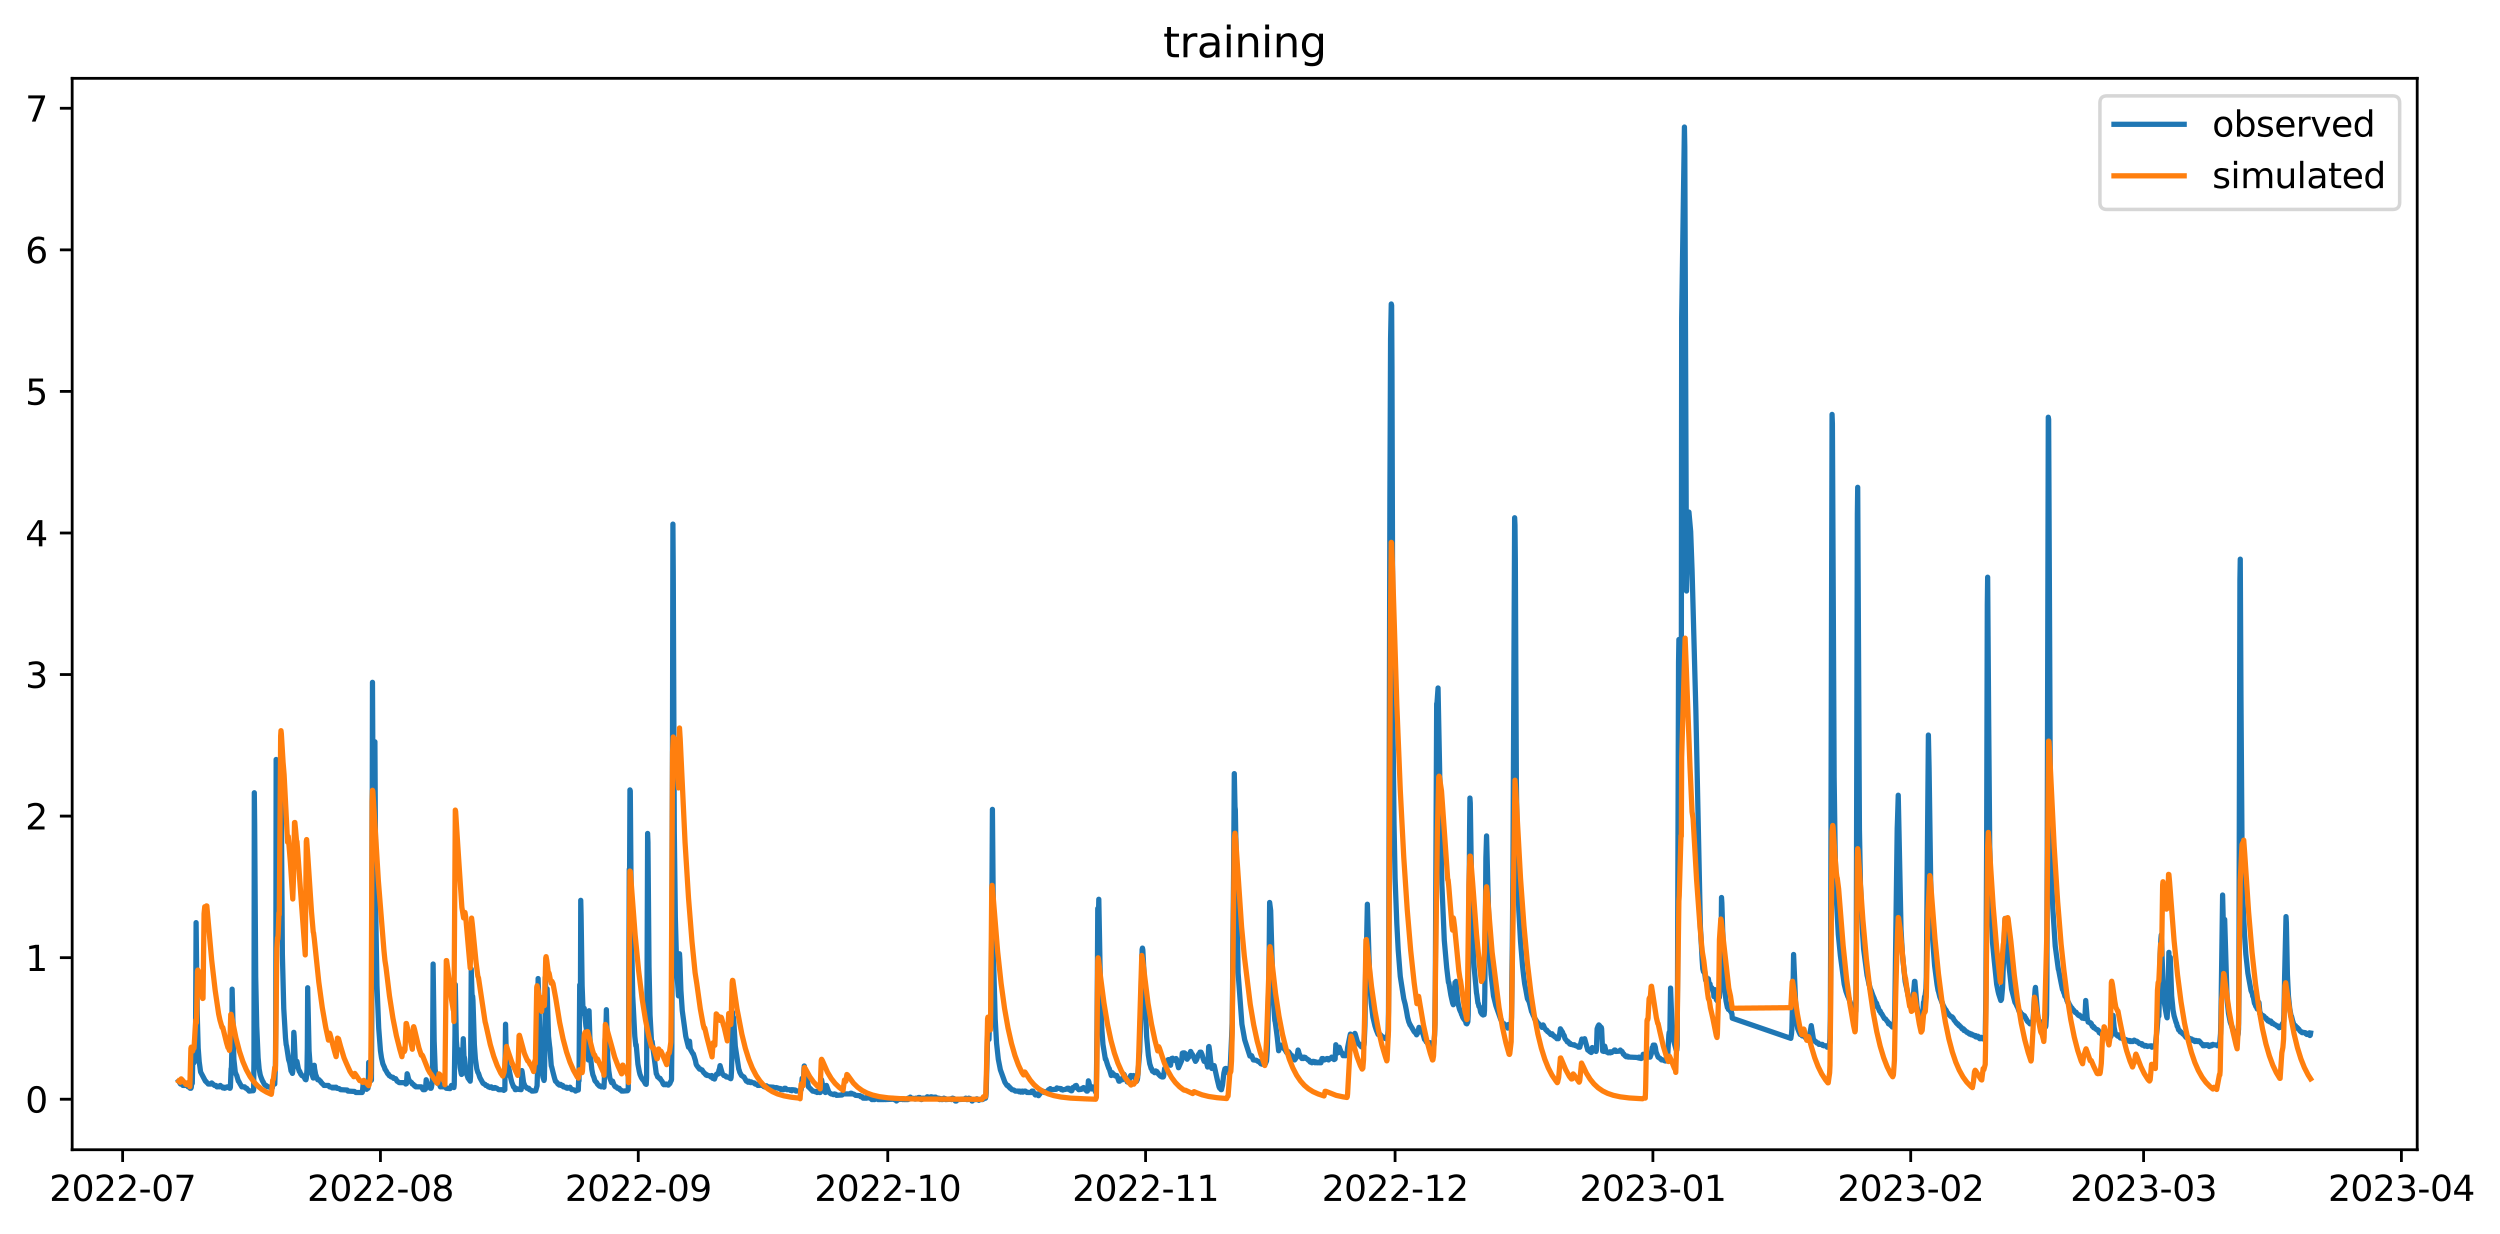 <?xml version="1.0" encoding="utf-8" standalone="no"?>
<!DOCTYPE svg PUBLIC "-//W3C//DTD SVG 1.1//EN"
  "http://www.w3.org/Graphics/SVG/1.1/DTD/svg11.dtd">
<svg xmlns:xlink="http://www.w3.org/1999/xlink" width="712.267pt" height="351.436pt" viewBox="0 0 712.267 351.436" xmlns="http://www.w3.org/2000/svg" version="1.1">
 <defs>
  <style type="text/css">*{stroke-linejoin: round; stroke-linecap: butt}</style>
 </defs>
 <g id="figure_1">
  <g id="patch_1">
   <path d="M 0 351.436 
L 712.267 351.436 
L 712.267 0 
L 0 0 
z
" style="fill: #ffffff"/>
  </g>
  <g id="axes_1">
   <g id="patch_2">
    <path d="M 20.562 327.558 
L 688.678 327.558 
L 688.678 22.318 
L 20.562 22.318 
z
" style="fill: #ffffff"/>
   </g>
   <g id="matplotlib.axis_1">
    <g id="xtick_1">
     <g id="line2d_1">
      <defs>
       <path id="m5828f36515" d="M 0 0 
L 0 3.5 
" style="stroke: #000000; stroke-width: 0.8"/>
      </defs>
      <g>
       <use xlink:href="#m5828f36515" x="34.937" y="327.558" style="stroke: #000000; stroke-width: 0.8"/>
      </g>
     </g>
     <g id="text_1">
      <!-- 2022-07 -->
      <g transform="translate(14.046 342.157) scale(0.1 -0.1)">
       <defs>
        <path id="DejaVuSans-32" d="M 1228 531 
L 3431 531 
L 3431 0 
L 469 0 
L 469 531 
Q 828 903 1448 1529 
Q 2069 2156 2228 2338 
Q 2531 2678 2651 2914 
Q 2772 3150 2772 3378 
Q 2772 3750 2511 3984 
Q 2250 4219 1831 4219 
Q 1534 4219 1204 4116 
Q 875 4013 500 3803 
L 500 4441 
Q 881 4594 1212 4672 
Q 1544 4750 1819 4750 
Q 2544 4750 2975 4387 
Q 3406 4025 3406 3419 
Q 3406 3131 3298 2873 
Q 3191 2616 2906 2266 
Q 2828 2175 2409 1742 
Q 1991 1309 1228 531 
z
" transform="scale(0.016)"/>
        <path id="DejaVuSans-30" d="M 2034 4250 
Q 1547 4250 1301 3770 
Q 1056 3291 1056 2328 
Q 1056 1369 1301 889 
Q 1547 409 2034 409 
Q 2525 409 2770 889 
Q 3016 1369 3016 2328 
Q 3016 3291 2770 3770 
Q 2525 4250 2034 4250 
z
M 2034 4750 
Q 2819 4750 3233 4129 
Q 3647 3509 3647 2328 
Q 3647 1150 3233 529 
Q 2819 -91 2034 -91 
Q 1250 -91 836 529 
Q 422 1150 422 2328 
Q 422 3509 836 4129 
Q 1250 4750 2034 4750 
z
" transform="scale(0.016)"/>
        <path id="DejaVuSans-2d" d="M 313 2009 
L 1997 2009 
L 1997 1497 
L 313 1497 
L 313 2009 
z
" transform="scale(0.016)"/>
        <path id="DejaVuSans-37" d="M 525 4666 
L 3525 4666 
L 3525 4397 
L 1831 0 
L 1172 0 
L 2766 4134 
L 525 4134 
L 525 4666 
z
" transform="scale(0.016)"/>
       </defs>
       <use xlink:href="#DejaVuSans-32"/>
       <use xlink:href="#DejaVuSans-30" x="63.623"/>
       <use xlink:href="#DejaVuSans-32" x="127.246"/>
       <use xlink:href="#DejaVuSans-32" x="190.869"/>
       <use xlink:href="#DejaVuSans-2d" x="254.492"/>
       <use xlink:href="#DejaVuSans-30" x="290.576"/>
       <use xlink:href="#DejaVuSans-37" x="354.199"/>
      </g>
     </g>
    </g>
    <g id="xtick_2">
     <g id="line2d_2">
      <g>
       <use xlink:href="#m5828f36515" x="108.391" y="327.558" style="stroke: #000000; stroke-width: 0.8"/>
      </g>
     </g>
     <g id="text_2">
      <!-- 2022-08 -->
      <g transform="translate(87.5 342.157) scale(0.1 -0.1)">
       <defs>
        <path id="DejaVuSans-38" d="M 2034 2216 
Q 1584 2216 1326 1975 
Q 1069 1734 1069 1313 
Q 1069 891 1326 650 
Q 1584 409 2034 409 
Q 2484 409 2743 651 
Q 3003 894 3003 1313 
Q 3003 1734 2745 1975 
Q 2488 2216 2034 2216 
z
M 1403 2484 
Q 997 2584 770 2862 
Q 544 3141 544 3541 
Q 544 4100 942 4425 
Q 1341 4750 2034 4750 
Q 2731 4750 3128 4425 
Q 3525 4100 3525 3541 
Q 3525 3141 3298 2862 
Q 3072 2584 2669 2484 
Q 3125 2378 3379 2068 
Q 3634 1759 3634 1313 
Q 3634 634 3220 271 
Q 2806 -91 2034 -91 
Q 1263 -91 848 271 
Q 434 634 434 1313 
Q 434 1759 690 2068 
Q 947 2378 1403 2484 
z
M 1172 3481 
Q 1172 3119 1398 2916 
Q 1625 2713 2034 2713 
Q 2441 2713 2670 2916 
Q 2900 3119 2900 3481 
Q 2900 3844 2670 4047 
Q 2441 4250 2034 4250 
Q 1625 4250 1398 4047 
Q 1172 3844 1172 3481 
z
" transform="scale(0.016)"/>
       </defs>
       <use xlink:href="#DejaVuSans-32"/>
       <use xlink:href="#DejaVuSans-30" x="63.623"/>
       <use xlink:href="#DejaVuSans-32" x="127.246"/>
       <use xlink:href="#DejaVuSans-32" x="190.869"/>
       <use xlink:href="#DejaVuSans-2d" x="254.492"/>
       <use xlink:href="#DejaVuSans-30" x="290.576"/>
       <use xlink:href="#DejaVuSans-38" x="354.199"/>
      </g>
     </g>
    </g>
    <g id="xtick_3">
     <g id="line2d_3">
      <g>
       <use xlink:href="#m5828f36515" x="181.845" y="327.558" style="stroke: #000000; stroke-width: 0.8"/>
      </g>
     </g>
     <g id="text_3">
      <!-- 2022-09 -->
      <g transform="translate(160.954 342.157) scale(0.1 -0.1)">
       <defs>
        <path id="DejaVuSans-39" d="M 703 97 
L 703 672 
Q 941 559 1184 500 
Q 1428 441 1663 441 
Q 2288 441 2617 861 
Q 2947 1281 2994 2138 
Q 2813 1869 2534 1725 
Q 2256 1581 1919 1581 
Q 1219 1581 811 2004 
Q 403 2428 403 3163 
Q 403 3881 828 4315 
Q 1253 4750 1959 4750 
Q 2769 4750 3195 4129 
Q 3622 3509 3622 2328 
Q 3622 1225 3098 567 
Q 2575 -91 1691 -91 
Q 1453 -91 1209 -44 
Q 966 3 703 97 
z
M 1959 2075 
Q 2384 2075 2632 2365 
Q 2881 2656 2881 3163 
Q 2881 3666 2632 3958 
Q 2384 4250 1959 4250 
Q 1534 4250 1286 3958 
Q 1038 3666 1038 3163 
Q 1038 2656 1286 2365 
Q 1534 2075 1959 2075 
z
" transform="scale(0.016)"/>
       </defs>
       <use xlink:href="#DejaVuSans-32"/>
       <use xlink:href="#DejaVuSans-30" x="63.623"/>
       <use xlink:href="#DejaVuSans-32" x="127.246"/>
       <use xlink:href="#DejaVuSans-32" x="190.869"/>
       <use xlink:href="#DejaVuSans-2d" x="254.492"/>
       <use xlink:href="#DejaVuSans-30" x="290.576"/>
       <use xlink:href="#DejaVuSans-39" x="354.199"/>
      </g>
     </g>
    </g>
    <g id="xtick_4">
     <g id="line2d_4">
      <g>
       <use xlink:href="#m5828f36515" x="252.93" y="327.558" style="stroke: #000000; stroke-width: 0.8"/>
      </g>
     </g>
     <g id="text_4">
      <!-- 2022-10 -->
      <g transform="translate(232.038 342.157) scale(0.1 -0.1)">
       <defs>
        <path id="DejaVuSans-31" d="M 794 531 
L 1825 531 
L 1825 4091 
L 703 3866 
L 703 4441 
L 1819 4666 
L 2450 4666 
L 2450 531 
L 3481 531 
L 3481 0 
L 794 0 
L 794 531 
z
" transform="scale(0.016)"/>
       </defs>
       <use xlink:href="#DejaVuSans-32"/>
       <use xlink:href="#DejaVuSans-30" x="63.623"/>
       <use xlink:href="#DejaVuSans-32" x="127.246"/>
       <use xlink:href="#DejaVuSans-32" x="190.869"/>
       <use xlink:href="#DejaVuSans-2d" x="254.492"/>
       <use xlink:href="#DejaVuSans-31" x="290.576"/>
       <use xlink:href="#DejaVuSans-30" x="354.199"/>
      </g>
     </g>
    </g>
    <g id="xtick_5">
     <g id="line2d_5">
      <g>
       <use xlink:href="#m5828f36515" x="326.384" y="327.558" style="stroke: #000000; stroke-width: 0.8"/>
      </g>
     </g>
     <g id="text_5">
      <!-- 2022-11 -->
      <g transform="translate(305.492 342.157) scale(0.1 -0.1)">
       <use xlink:href="#DejaVuSans-32"/>
       <use xlink:href="#DejaVuSans-30" x="63.623"/>
       <use xlink:href="#DejaVuSans-32" x="127.246"/>
       <use xlink:href="#DejaVuSans-32" x="190.869"/>
       <use xlink:href="#DejaVuSans-2d" x="254.492"/>
       <use xlink:href="#DejaVuSans-31" x="290.576"/>
       <use xlink:href="#DejaVuSans-31" x="354.199"/>
      </g>
     </g>
    </g>
    <g id="xtick_6">
     <g id="line2d_6">
      <g>
       <use xlink:href="#m5828f36515" x="397.468" y="327.558" style="stroke: #000000; stroke-width: 0.8"/>
      </g>
     </g>
     <g id="text_6">
      <!-- 2022-12 -->
      <g transform="translate(376.577 342.157) scale(0.1 -0.1)">
       <use xlink:href="#DejaVuSans-32"/>
       <use xlink:href="#DejaVuSans-30" x="63.623"/>
       <use xlink:href="#DejaVuSans-32" x="127.246"/>
       <use xlink:href="#DejaVuSans-32" x="190.869"/>
       <use xlink:href="#DejaVuSans-2d" x="254.492"/>
       <use xlink:href="#DejaVuSans-31" x="290.576"/>
       <use xlink:href="#DejaVuSans-32" x="354.199"/>
      </g>
     </g>
    </g>
    <g id="xtick_7">
     <g id="line2d_7">
      <g>
       <use xlink:href="#m5828f36515" x="470.922" y="327.558" style="stroke: #000000; stroke-width: 0.8"/>
      </g>
     </g>
     <g id="text_7">
      <!-- 2023-01 -->
      <g transform="translate(450.031 342.157) scale(0.1 -0.1)">
       <defs>
        <path id="DejaVuSans-33" d="M 2597 2516 
Q 3050 2419 3304 2112 
Q 3559 1806 3559 1356 
Q 3559 666 3084 287 
Q 2609 -91 1734 -91 
Q 1441 -91 1130 -33 
Q 819 25 488 141 
L 488 750 
Q 750 597 1062 519 
Q 1375 441 1716 441 
Q 2309 441 2620 675 
Q 2931 909 2931 1356 
Q 2931 1769 2642 2001 
Q 2353 2234 1838 2234 
L 1294 2234 
L 1294 2753 
L 1863 2753 
Q 2328 2753 2575 2939 
Q 2822 3125 2822 3475 
Q 2822 3834 2567 4026 
Q 2313 4219 1838 4219 
Q 1578 4219 1281 4162 
Q 984 4106 628 3988 
L 628 4550 
Q 988 4650 1302 4700 
Q 1616 4750 1894 4750 
Q 2613 4750 3031 4423 
Q 3450 4097 3450 3541 
Q 3450 3153 3228 2886 
Q 3006 2619 2597 2516 
z
" transform="scale(0.016)"/>
       </defs>
       <use xlink:href="#DejaVuSans-32"/>
       <use xlink:href="#DejaVuSans-30" x="63.623"/>
       <use xlink:href="#DejaVuSans-32" x="127.246"/>
       <use xlink:href="#DejaVuSans-33" x="190.869"/>
       <use xlink:href="#DejaVuSans-2d" x="254.492"/>
       <use xlink:href="#DejaVuSans-30" x="290.576"/>
       <use xlink:href="#DejaVuSans-31" x="354.199"/>
      </g>
     </g>
    </g>
    <g id="xtick_8">
     <g id="line2d_8">
      <g>
       <use xlink:href="#m5828f36515" x="544.376" y="327.558" style="stroke: #000000; stroke-width: 0.8"/>
      </g>
     </g>
     <g id="text_8">
      <!-- 2023-02 -->
      <g transform="translate(523.485 342.157) scale(0.1 -0.1)">
       <use xlink:href="#DejaVuSans-32"/>
       <use xlink:href="#DejaVuSans-30" x="63.623"/>
       <use xlink:href="#DejaVuSans-32" x="127.246"/>
       <use xlink:href="#DejaVuSans-33" x="190.869"/>
       <use xlink:href="#DejaVuSans-2d" x="254.492"/>
       <use xlink:href="#DejaVuSans-30" x="290.576"/>
       <use xlink:href="#DejaVuSans-32" x="354.199"/>
      </g>
     </g>
    </g>
    <g id="xtick_9">
     <g id="line2d_9">
      <g>
       <use xlink:href="#m5828f36515" x="610.722" y="327.558" style="stroke: #000000; stroke-width: 0.8"/>
      </g>
     </g>
     <g id="text_9">
      <!-- 2023-03 -->
      <g transform="translate(589.83 342.157) scale(0.1 -0.1)">
       <use xlink:href="#DejaVuSans-32"/>
       <use xlink:href="#DejaVuSans-30" x="63.623"/>
       <use xlink:href="#DejaVuSans-32" x="127.246"/>
       <use xlink:href="#DejaVuSans-33" x="190.869"/>
       <use xlink:href="#DejaVuSans-2d" x="254.492"/>
       <use xlink:href="#DejaVuSans-30" x="290.576"/>
       <use xlink:href="#DejaVuSans-33" x="354.199"/>
      </g>
     </g>
    </g>
    <g id="xtick_10">
     <g id="line2d_10">
      <g>
       <use xlink:href="#m5828f36515" x="684.176" y="327.558" style="stroke: #000000; stroke-width: 0.8"/>
      </g>
     </g>
     <g id="text_10">
      <!-- 2023-04 -->
      <g transform="translate(663.284 342.157) scale(0.1 -0.1)">
       <defs>
        <path id="DejaVuSans-34" d="M 2419 4116 
L 825 1625 
L 2419 1625 
L 2419 4116 
z
M 2253 4666 
L 3047 4666 
L 3047 1625 
L 3713 1625 
L 3713 1100 
L 3047 1100 
L 3047 0 
L 2419 0 
L 2419 1100 
L 313 1100 
L 313 1709 
L 2253 4666 
z
" transform="scale(0.016)"/>
       </defs>
       <use xlink:href="#DejaVuSans-32"/>
       <use xlink:href="#DejaVuSans-30" x="63.623"/>
       <use xlink:href="#DejaVuSans-32" x="127.246"/>
       <use xlink:href="#DejaVuSans-33" x="190.869"/>
       <use xlink:href="#DejaVuSans-2d" x="254.492"/>
       <use xlink:href="#DejaVuSans-30" x="290.576"/>
       <use xlink:href="#DejaVuSans-34" x="354.199"/>
      </g>
     </g>
    </g>
   </g>
   <g id="matplotlib.axis_2">
    <g id="ytick_1">
     <g id="line2d_11">
      <defs>
       <path id="m92e898832c" d="M 0 0 
L -3.5 0 
" style="stroke: #000000; stroke-width: 0.8"/>
      </defs>
      <g>
       <use xlink:href="#m92e898832c" x="20.562" y="313.179" style="stroke: #000000; stroke-width: 0.8"/>
      </g>
     </g>
     <g id="text_11">
      <!-- 0 -->
      <g transform="translate(7.2 316.979) scale(0.1 -0.1)">
       <use xlink:href="#DejaVuSans-30"/>
      </g>
     </g>
    </g>
    <g id="ytick_2">
     <g id="line2d_12">
      <g>
       <use xlink:href="#m92e898832c" x="20.562" y="272.846" style="stroke: #000000; stroke-width: 0.8"/>
      </g>
     </g>
     <g id="text_12">
      <!-- 1 -->
      <g transform="translate(7.2 276.646) scale(0.1 -0.1)">
       <use xlink:href="#DejaVuSans-31"/>
      </g>
     </g>
    </g>
    <g id="ytick_3">
     <g id="line2d_13">
      <g>
       <use xlink:href="#m92e898832c" x="20.562" y="232.513" style="stroke: #000000; stroke-width: 0.8"/>
      </g>
     </g>
     <g id="text_13">
      <!-- 2 -->
      <g transform="translate(7.2 236.313) scale(0.1 -0.1)">
       <use xlink:href="#DejaVuSans-32"/>
      </g>
     </g>
    </g>
    <g id="ytick_4">
     <g id="line2d_14">
      <g>
       <use xlink:href="#m92e898832c" x="20.562" y="192.18" style="stroke: #000000; stroke-width: 0.8"/>
      </g>
     </g>
     <g id="text_14">
      <!-- 3 -->
      <g transform="translate(7.2 195.98) scale(0.1 -0.1)">
       <use xlink:href="#DejaVuSans-33"/>
      </g>
     </g>
    </g>
    <g id="ytick_5">
     <g id="line2d_15">
      <g>
       <use xlink:href="#m92e898832c" x="20.562" y="151.847" style="stroke: #000000; stroke-width: 0.8"/>
      </g>
     </g>
     <g id="text_15">
      <!-- 4 -->
      <g transform="translate(7.2 155.647) scale(0.1 -0.1)">
       <use xlink:href="#DejaVuSans-34"/>
      </g>
     </g>
    </g>
    <g id="ytick_6">
     <g id="line2d_16">
      <g>
       <use xlink:href="#m92e898832c" x="20.562" y="111.515" style="stroke: #000000; stroke-width: 0.8"/>
      </g>
     </g>
     <g id="text_16">
      <!-- 5 -->
      <g transform="translate(7.2 115.314) scale(0.1 -0.1)">
       <defs>
        <path id="DejaVuSans-35" d="M 691 4666 
L 3169 4666 
L 3169 4134 
L 1269 4134 
L 1269 2991 
Q 1406 3038 1543 3061 
Q 1681 3084 1819 3084 
Q 2600 3084 3056 2656 
Q 3513 2228 3513 1497 
Q 3513 744 3044 326 
Q 2575 -91 1722 -91 
Q 1428 -91 1123 -41 
Q 819 9 494 109 
L 494 744 
Q 775 591 1075 516 
Q 1375 441 1709 441 
Q 2250 441 2565 725 
Q 2881 1009 2881 1497 
Q 2881 1984 2565 2268 
Q 2250 2553 1709 2553 
Q 1456 2553 1204 2497 
Q 953 2441 691 2322 
L 691 4666 
z
" transform="scale(0.016)"/>
       </defs>
       <use xlink:href="#DejaVuSans-35"/>
      </g>
     </g>
    </g>
    <g id="ytick_7">
     <g id="line2d_17">
      <g>
       <use xlink:href="#m92e898832c" x="20.562" y="71.182" style="stroke: #000000; stroke-width: 0.8"/>
      </g>
     </g>
     <g id="text_17">
      <!-- 6 -->
      <g transform="translate(7.2 74.981) scale(0.1 -0.1)">
       <defs>
        <path id="DejaVuSans-36" d="M 2113 2584 
Q 1688 2584 1439 2293 
Q 1191 2003 1191 1497 
Q 1191 994 1439 701 
Q 1688 409 2113 409 
Q 2538 409 2786 701 
Q 3034 994 3034 1497 
Q 3034 2003 2786 2293 
Q 2538 2584 2113 2584 
z
M 3366 4563 
L 3366 3988 
Q 3128 4100 2886 4159 
Q 2644 4219 2406 4219 
Q 1781 4219 1451 3797 
Q 1122 3375 1075 2522 
Q 1259 2794 1537 2939 
Q 1816 3084 2150 3084 
Q 2853 3084 3261 2657 
Q 3669 2231 3669 1497 
Q 3669 778 3244 343 
Q 2819 -91 2113 -91 
Q 1303 -91 875 529 
Q 447 1150 447 2328 
Q 447 3434 972 4092 
Q 1497 4750 2381 4750 
Q 2619 4750 2861 4703 
Q 3103 4656 3366 4563 
z
" transform="scale(0.016)"/>
       </defs>
       <use xlink:href="#DejaVuSans-36"/>
      </g>
     </g>
    </g>
    <g id="ytick_8">
     <g id="line2d_18">
      <g>
       <use xlink:href="#m92e898832c" x="20.562" y="30.849" style="stroke: #000000; stroke-width: 0.8"/>
      </g>
     </g>
     <g id="text_18">
      <!-- 7 -->
      <g transform="translate(7.2 34.648) scale(0.1 -0.1)">
       <use xlink:href="#DejaVuSans-37"/>
      </g>
     </g>
    </g>
   </g>
   <g id="line2d_19">
    <path d="M 50.931 308.037 
L 51.425 308.844 
L 51.919 308.844 
L 52.116 309.247 
L 53.301 309.247 
L 53.597 309.65 
L 53.992 309.751 
L 54.189 310.054 
L 54.387 310.054 
L 54.486 309.852 
L 54.683 308.138 
L 54.782 308.642 
L 54.979 298.76 
L 55.177 302.895 
L 55.374 300.475 
L 55.572 302.39 
L 55.67 301.886 
L 55.868 262.864 
L 56.164 287.971 
L 56.46 298.559 
L 56.756 302.491 
L 57.151 305.415 
L 58.533 308.037 
L 58.632 308.037 
L 58.928 308.44 
L 59.126 308.541 
L 59.323 308.844 
L 60.113 308.844 
L 60.311 308.541 
L 61.1 309.247 
L 61.495 309.247 
L 61.791 309.65 
L 61.89 309.549 
L 61.989 309.65 
L 62.186 309.449 
L 62.285 309.549 
L 62.384 309.449 
L 62.483 309.65 
L 62.68 309.348 
L 62.779 309.247 
L 63.075 309.65 
L 63.371 309.65 
L 63.47 309.953 
L 63.766 309.751 
L 63.964 310.054 
L 64.26 309.953 
L 64.358 309.751 
L 64.556 309.852 
L 64.753 309.65 
L 64.951 309.65 
L 65.444 310.054 
L 65.543 310.054 
L 65.642 309.751 
L 65.839 304.508 
L 65.938 304.205 
L 66.037 300.172 
L 66.136 281.821 
L 66.629 301.785 
L 67.024 305.415 
L 67.32 306.222 
L 67.419 306.323 
L 67.913 308.037 
L 68.011 308.037 
L 68.308 308.642 
L 68.9 309.65 
L 69.69 309.65 
L 69.887 309.953 
L 70.085 310.054 
L 70.282 310.054 
L 70.578 310.457 
L 70.776 310.558 
L 70.973 310.86 
L 71.961 310.759 
L 72.059 310.659 
L 72.158 310.759 
L 72.257 310.558 
L 72.355 301.785 
L 72.454 225.859 
L 72.553 234.732 
L 72.849 278.291 
L 73.145 292.408 
L 73.54 301.382 
L 73.836 304.609 
L 74.133 306.222 
L 74.33 306.827 
L 74.824 308.037 
L 74.922 308.138 
L 75.219 308.743 
L 75.416 309.045 
L 75.613 309.247 
L 75.811 309.247 
L 76.008 309.549 
L 76.107 309.449 
L 76.305 309.65 
L 76.897 309.751 
L 77.292 310.054 
L 77.489 309.953 
L 77.588 309.852 
L 77.884 307.634 
L 78.279 308.844 
L 78.477 303.6 
L 78.575 287.971 
L 78.674 216.38 
L 78.773 217.288 
L 78.97 246.428 
L 79.069 230.194 
L 79.563 262.057 
L 79.76 218.296 
L 79.859 229.186 
L 79.958 235.135 
L 80.056 217.389 
L 80.451 271.939 
L 80.846 287.366 
L 81.34 295.735 
L 81.537 297.651 
L 81.636 297.954 
L 82.228 301.886 
L 82.524 302.794 
L 82.919 305.113 
L 83.018 305.214 
L 83.216 305.617 
L 83.314 305.819 
L 83.413 305.214 
L 83.61 299.567 
L 83.709 294.122 
L 83.808 295.231 
L 84.104 301.886 
L 84.4 303.802 
L 84.598 302.39 
L 84.993 304.407 
L 85.289 305.314 
L 85.388 305.214 
L 85.684 306.02 
L 85.782 306.02 
L 85.98 306.424 
L 86.276 306.524 
L 86.671 306.928 
L 86.967 307.533 
L 87.165 307.634 
L 87.263 307.23 
L 87.461 304.81 
L 87.56 298.66 
L 87.658 281.417 
L 88.053 299.365 
L 88.349 303.399 
L 88.744 305.718 
L 89.238 307.129 
L 89.337 307.129 
L 89.534 303.5 
L 89.633 304.508 
L 89.929 306.121 
L 90.521 307.634 
L 90.916 307.634 
L 91.213 308.037 
L 91.311 308.037 
L 91.509 308.44 
L 91.607 308.44 
L 91.904 308.844 
L 92.101 308.944 
L 92.299 309.247 
L 93.582 309.247 
L 93.878 309.65 
L 94.471 309.751 
L 94.668 309.953 
L 94.866 309.751 
L 95.063 309.953 
L 95.26 309.852 
L 95.359 309.953 
L 95.458 309.751 
L 95.655 309.852 
L 95.754 309.751 
L 95.952 310.054 
L 96.643 310.154 
L 97.038 310.457 
L 98.913 310.558 
L 99.111 310.86 
L 100.987 310.961 
L 101.382 311.264 
L 103.159 311.264 
L 103.257 311.129 
L 103.455 308.844 
L 103.554 308.642 
L 103.751 309.549 
L 103.85 309.247 
L 104.146 310.054 
L 104.245 310.054 
L 104.442 310.356 
L 104.64 309.65 
L 104.837 310.054 
L 104.936 308.944 
L 105.035 302.693 
L 105.133 303.096 
L 105.627 307.634 
L 105.726 307.835 
L 105.824 307.734 
L 105.923 290.895 
L 106.121 194.399 
L 106.417 253.587 
L 106.812 211.339 
L 107.108 263.267 
L 107.404 280.812 
L 107.898 292.912 
L 108.391 299.365 
L 108.687 301.382 
L 109.082 303.096 
L 109.576 304.205 
L 109.675 304.609 
L 109.971 305.012 
L 110.465 305.919 
L 110.662 306.02 
L 110.86 306.424 
L 111.057 306.524 
L 111.452 306.827 
L 111.946 306.928 
L 112.143 307.23 
L 112.735 307.331 
L 113.13 308.037 
L 113.328 308.138 
L 113.723 308.44 
L 115.302 308.44 
L 115.598 308.844 
L 115.796 308.743 
L 115.993 305.919 
L 116.092 306.121 
L 116.388 307.331 
L 116.684 308.037 
L 116.882 308.138 
L 117.277 308.44 
L 117.474 308.844 
L 117.771 308.944 
L 117.968 309.247 
L 118.067 309.247 
L 118.165 309.449 
L 118.264 309.348 
L 118.462 309.65 
L 120.041 309.65 
L 120.535 310.457 
L 120.831 310.457 
L 120.93 310.255 
L 121.029 310.457 
L 121.226 310.255 
L 121.423 307.634 
L 121.917 309.247 
L 122.016 309.247 
L 122.312 309.65 
L 122.411 309.751 
L 122.608 310.054 
L 122.806 310.054 
L 122.904 309.852 
L 123.201 308.037 
L 123.398 274.661 
L 123.694 296.542 
L 123.99 304.609 
L 124.287 307.331 
L 124.484 308.239 
L 124.583 308.239 
L 124.681 307.533 
L 124.879 308.743 
L 125.076 307.734 
L 125.274 309.146 
L 125.471 309.65 
L 125.669 309.65 
L 125.965 309.247 
L 126.162 309.65 
L 126.854 309.65 
L 127.15 310.054 
L 128.236 310.154 
L 128.631 309.247 
L 128.729 309.247 
L 128.927 309.65 
L 129.124 309.65 
L 129.322 309.852 
L 129.42 309.045 
L 129.618 295.03 
L 129.717 280.51 
L 130.013 296.441 
L 130.408 301.584 
L 130.506 302.189 
L 130.704 299.063 
L 131.099 304.104 
L 131.395 305.819 
L 131.494 306.121 
L 131.592 306.02 
L 131.691 305.113 
L 131.987 295.937 
L 132.185 300.979 
L 132.284 301.18 
L 132.382 301.685 
L 132.777 305.516 
L 133.37 307.23 
L 133.468 307.23 
L 133.666 307.634 
L 133.765 307.634 
L 133.962 308.037 
L 134.061 306.726 
L 134.258 276.073 
L 134.456 282.627 
L 134.554 284.543 
L 134.653 283.837 
L 134.752 285.047 
L 135.147 297.55 
L 135.443 301.685 
L 135.838 304.508 
L 136.134 305.516 
L 136.331 305.819 
L 136.726 307.029 
L 137.615 308.642 
L 137.714 308.642 
L 137.911 308.844 
L 138.207 308.944 
L 138.405 309.247 
L 138.898 309.348 
L 139.096 309.65 
L 139.491 309.751 
L 139.589 309.852 
L 139.886 309.65 
L 139.984 309.65 
L 140.182 309.852 
L 140.379 310.054 
L 140.577 309.953 
L 140.676 310.054 
L 140.873 309.852 
L 140.972 310.054 
L 141.07 309.852 
L 141.268 309.953 
L 141.564 310.054 
L 142.058 310.457 
L 143.341 310.457 
L 143.539 310.659 
L 143.736 310.457 
L 143.835 310.457 
L 144.032 291.803 
L 144.23 300.172 
L 144.526 303.802 
L 144.723 306.323 
L 144.921 304.104 
L 145.513 307.129 
L 145.809 308.339 
L 146.007 308.844 
L 146.303 309.65 
L 146.5 309.65 
L 146.797 310.457 
L 146.895 310.356 
L 146.994 310.457 
L 147.192 310.154 
L 147.389 310.356 
L 147.488 310.255 
L 147.685 310.356 
L 148.475 310.457 
L 148.574 309.045 
L 148.673 305.012 
L 148.771 305.415 
L 149.166 308.44 
L 149.66 309.65 
L 149.956 309.751 
L 150.153 310.054 
L 150.647 310.054 
L 150.845 310.457 
L 151.239 310.558 
L 151.536 310.86 
L 151.634 310.759 
L 151.832 310.86 
L 152.622 310.759 
L 153.017 309.348 
L 153.115 306.02 
L 153.313 278.796 
L 153.708 291.4 
L 154.103 301.382 
L 154.399 305.113 
L 154.695 306.928 
L 154.991 307.835 
L 155.09 307.432 
L 155.189 302.189 
L 155.386 278.392 
L 155.583 288.072 
L 155.682 287.064 
L 155.88 281.72 
L 156.275 295.231 
L 156.571 297.954 
L 156.67 298.66 
L 157.064 303.701 
L 157.163 303.903 
L 157.558 305.516 
L 157.953 307.029 
L 158.249 308.037 
L 158.348 308.037 
L 158.644 308.44 
L 158.743 308.44 
L 158.94 308.844 
L 159.236 308.944 
L 159.335 309.146 
L 159.434 308.944 
L 159.631 309.146 
L 159.73 308.944 
L 159.829 309.247 
L 159.928 309.146 
L 160.125 309.247 
L 160.322 309.247 
L 160.52 309.65 
L 161.112 309.751 
L 161.31 309.953 
L 161.408 309.751 
L 161.606 310.054 
L 162.297 309.953 
L 162.396 309.751 
L 162.593 310.054 
L 162.889 310.457 
L 162.988 310.356 
L 163.186 310.457 
L 163.679 310.558 
L 163.975 310.86 
L 164.173 310.759 
L 164.37 310.659 
L 164.568 310.457 
L 164.765 310.558 
L 164.864 307.533 
L 164.963 307.936 
L 165.16 280.611 
L 165.259 284.039 
L 165.358 287.669 
L 165.456 256.512 
L 165.555 260.646 
L 165.851 280.812 
L 166.147 288.778 
L 166.246 288.778 
L 166.345 288.375 
L 166.444 287.265 
L 166.937 292.408 
L 167.036 292.912 
L 167.233 296.24 
L 167.628 301.987 
L 167.727 298.458 
L 167.826 287.971 
L 168.023 294.626 
L 168.319 301.785 
L 168.616 304.709 
L 168.912 306.222 
L 169.208 306.928 
L 169.504 307.936 
L 169.998 308.44 
L 170.195 308.844 
L 170.788 309.449 
L 170.886 309.348 
L 171.281 309.65 
L 171.479 309.549 
L 171.972 309.65 
L 172.071 309.751 
L 172.17 308.037 
L 172.466 296.441 
L 172.565 295.534 
L 172.762 287.669 
L 173.157 301.685 
L 173.453 305.113 
L 173.75 307.129 
L 174.243 308.44 
L 174.342 308.44 
L 174.539 308.037 
L 174.836 308.844 
L 175.132 309.449 
L 175.329 309.65 
L 175.625 309.65 
L 175.922 310.054 
L 176.415 310.054 
L 176.613 310.457 
L 176.909 310.558 
L 177.106 310.86 
L 177.205 310.759 
L 177.402 310.86 
L 178.785 310.759 
L 178.982 310.457 
L 179.081 303.197 
L 179.278 247.638 
L 179.377 247.941 
L 179.476 225.052 
L 179.575 225.354 
L 179.871 262.662 
L 180.266 283.736 
L 180.858 295.231 
L 181.154 297.954 
L 181.253 297.651 
L 181.747 303.197 
L 182.141 305.314 
L 182.339 306.121 
L 182.734 307.029 
L 183.129 307.634 
L 183.227 307.634 
L 183.919 308.844 
L 184.116 308.944 
L 184.215 307.129 
L 184.313 286.862 
L 184.511 237.454 
L 184.61 239.975 
L 184.906 275.468 
L 185.202 289.181 
L 185.597 296.34 
L 185.696 296.945 
L 185.794 296.744 
L 186.979 305.919 
L 187.078 306.02 
L 187.374 306.827 
L 187.572 306.928 
L 187.966 307.331 
L 188.065 307.23 
L 188.263 307.634 
L 188.658 308.138 
L 188.954 308.844 
L 189.151 309.045 
L 189.349 308.844 
L 189.447 308.944 
L 189.546 308.844 
L 189.645 309.045 
L 189.941 308.844 
L 190.336 309.146 
L 190.435 309.146 
L 190.632 308.844 
L 190.83 308.743 
L 191.126 308.037 
L 191.224 307.936 
L 191.323 307.533 
L 191.422 297.752 
L 191.718 149.327 
L 191.817 163.04 
L 192.113 236.95 
L 192.409 261.352 
L 192.804 276.073 
L 193.298 283.736 
L 193.396 281.921 
L 193.594 271.737 
L 193.693 273.351 
L 193.989 282.123 
L 194.384 287.971 
L 195.371 295.231 
L 195.865 297.248 
L 196.161 298.357 
L 196.26 298.357 
L 196.457 296.643 
L 196.655 298.861 
L 197.444 300.273 
L 197.543 300.273 
L 198.135 302.189 
L 198.333 303.197 
L 198.53 303.6 
L 198.629 303.701 
L 198.827 304.004 
L 198.925 304.004 
L 199.123 304.407 
L 199.221 304.407 
L 199.32 304.609 
L 199.419 304.508 
L 199.814 304.81 
L 200.011 304.81 
L 200.505 305.617 
L 200.604 305.617 
L 200.9 306.02 
L 200.999 306.121 
L 201.097 306.02 
L 201.196 306.323 
L 201.393 306.222 
L 201.492 306.424 
L 201.591 306.323 
L 201.788 306.424 
L 202.282 306.524 
L 202.48 306.827 
L 202.776 306.424 
L 203.072 307.23 
L 203.467 307.331 
L 203.566 307.432 
L 203.862 306.524 
L 203.96 306.424 
L 204.158 306.02 
L 204.553 306.02 
L 204.652 305.819 
L 204.849 304.81 
L 204.948 304.709 
L 205.145 303.6 
L 205.836 306.02 
L 206.034 306.121 
L 206.231 306.424 
L 206.725 306.524 
L 206.922 306.827 
L 207.613 306.928 
L 208.008 307.23 
L 208.206 307.331 
L 208.304 306.928 
L 208.403 305.314 
L 208.502 301.18 
L 208.699 288.375 
L 208.897 291.299 
L 208.996 289.887 
L 209.489 298.055 
L 210.477 304.609 
L 210.575 304.81 
L 210.773 305.516 
L 211.266 306.424 
L 211.464 306.524 
L 211.859 306.827 
L 211.957 306.827 
L 212.649 308.037 
L 212.747 307.936 
L 212.945 308.037 
L 213.043 308.037 
L 213.142 308.339 
L 213.34 308.037 
L 213.537 308.239 
L 213.833 308.44 
L 213.932 308.44 
L 214.031 308.239 
L 214.327 308.44 
L 214.919 308.541 
L 215.117 308.844 
L 215.61 308.944 
L 215.907 309.247 
L 216.104 309.045 
L 216.203 309.247 
L 216.301 309.045 
L 216.4 309.247 
L 216.696 309.045 
L 216.894 309.146 
L 217.091 309.247 
L 217.387 309.348 
L 217.585 309.549 
L 217.782 309.65 
L 218.276 309.65 
L 218.375 309.348 
L 218.77 309.65 
L 220.349 309.751 
L 220.547 309.953 
L 220.646 309.852 
L 220.843 310.054 
L 221.139 309.852 
L 221.534 309.953 
L 221.732 310.054 
L 222.423 310.154 
L 222.521 310.457 
L 222.62 310.356 
L 222.818 310.457 
L 223.212 310.457 
L 223.311 310.255 
L 223.41 310.356 
L 223.509 310.054 
L 223.706 310.255 
L 223.805 310.054 
L 223.904 310.356 
L 224.002 310.255 
L 224.2 310.457 
L 224.99 310.457 
L 225.187 310.659 
L 225.483 310.457 
L 225.582 310.759 
L 225.779 310.457 
L 226.569 310.558 
L 226.767 310.86 
L 228.05 310.759 
L 228.248 310.457 
L 228.544 307.23 
L 228.939 307.129 
L 229.136 303.701 
L 229.531 306.625 
L 229.729 307.23 
L 229.827 307.23 
L 230.025 307.835 
L 230.321 309.65 
L 230.42 309.65 
L 230.716 310.054 
L 230.913 310.154 
L 231.111 310.457 
L 231.308 310.558 
L 231.506 310.86 
L 232.197 310.961 
L 232.295 311.062 
L 232.493 310.961 
L 232.592 310.961 
L 232.789 311.264 
L 232.987 310.86 
L 233.48 311.264 
L 233.678 311.264 
L 233.776 310.86 
L 234.073 307.634 
L 234.665 310.86 
L 234.961 310.961 
L 235.159 311.264 
L 235.257 311.163 
L 235.455 309.247 
L 236.146 311.163 
L 236.738 311.667 
L 237.331 311.768 
L 237.429 311.869 
L 237.726 311.667 
L 238.12 311.768 
L 238.318 312.07 
L 239.898 311.969 
L 240.095 311.667 
L 242.267 311.667 
L 242.366 311.465 
L 242.465 311.667 
L 242.563 311.465 
L 242.662 311.667 
L 242.761 311.566 
L 242.958 311.667 
L 243.353 311.768 
L 243.748 312.07 
L 245.031 312.171 
L 245.229 312.474 
L 245.723 312.474 
L 245.92 312.877 
L 246.019 312.776 
L 246.216 312.877 
L 246.907 312.877 
L 247.105 312.474 
L 247.203 312.776 
L 247.302 312.474 
L 247.796 312.877 
L 248.092 312.877 
L 248.388 313.28 
L 248.586 313.28 
L 248.684 313.079 
L 248.783 313.179 
L 248.882 313.079 
L 248.981 313.28 
L 249.079 313.179 
L 249.178 313.28 
L 249.474 312.877 
L 249.968 312.978 
L 250.165 313.28 
L 251.745 313.28 
L 251.844 313.079 
L 252.14 313.28 
L 254.213 313.179 
L 254.411 312.978 
L 254.707 313.28 
L 255.299 313.381 
L 255.398 313.684 
L 255.892 313.28 
L 256.879 313.179 
L 256.978 313.079 
L 257.175 313.28 
L 257.274 313.079 
L 257.57 313.28 
L 258.656 313.28 
L 258.755 312.877 
L 259.051 313.079 
L 259.347 312.574 
L 259.545 312.877 
L 260.631 312.978 
L 260.729 313.079 
L 260.927 312.877 
L 261.025 312.978 
L 261.223 312.877 
L 261.618 312.776 
L 261.717 312.675 
L 261.914 312.776 
L 262.013 312.675 
L 262.21 312.877 
L 262.309 312.877 
L 262.506 313.28 
L 262.605 313.179 
L 262.803 312.877 
L 263.987 312.877 
L 264.185 312.474 
L 264.481 312.574 
L 264.678 312.877 
L 264.876 312.776 
L 264.975 312.574 
L 265.073 312.776 
L 265.271 312.474 
L 265.764 312.574 
L 265.962 312.877 
L 266.258 312.877 
L 266.357 312.574 
L 266.456 312.675 
L 266.554 312.574 
L 266.949 312.877 
L 267.443 312.877 
L 267.739 313.28 
L 267.936 312.978 
L 268.035 313.079 
L 268.331 313.28 
L 268.43 313.179 
L 268.529 313.28 
L 268.924 312.877 
L 269.121 313.079 
L 269.22 312.978 
L 269.417 313.28 
L 270.8 313.179 
L 270.898 313.079 
L 271.096 313.28 
L 271.194 313.179 
L 271.392 312.877 
L 271.688 312.978 
L 271.886 313.28 
L 271.984 313.381 
L 272.182 313.684 
L 272.478 313.684 
L 272.774 313.28 
L 274.946 313.179 
L 275.144 312.877 
L 275.44 313.28 
L 275.539 313.179 
L 275.736 313.28 
L 276.032 312.877 
L 276.328 312.978 
L 276.526 313.28 
L 276.723 313.381 
L 276.921 313.684 
L 277.019 313.684 
L 277.316 313.28 
L 278.204 313.28 
L 278.303 313.079 
L 278.5 313.28 
L 278.797 313.28 
L 278.895 313.482 
L 279.191 313.28 
L 279.883 313.28 
L 279.981 313.079 
L 280.08 313.179 
L 280.179 312.978 
L 280.278 313.079 
L 280.475 312.877 
L 280.771 312.877 
L 280.87 312.474 
L 280.969 311.264 
L 281.462 291.702 
L 281.561 292.71 
L 281.758 296.139 
L 281.956 290.996 
L 282.055 290.694 
L 282.153 292.105 
L 282.252 292.005 
L 282.351 289.282 
L 282.548 264.78 
L 282.746 230.598 
L 283.141 275.871 
L 283.536 290.29 
L 283.93 297.248 
L 284.424 301.785 
L 285.016 304.81 
L 285.313 305.617 
L 286.3 308.339 
L 286.497 308.642 
L 286.892 309.247 
L 287.188 309.247 
L 287.386 309.65 
L 287.485 309.751 
L 287.583 309.65 
L 287.781 310.054 
L 288.077 310.154 
L 288.275 310.457 
L 288.867 310.558 
L 289.262 310.86 
L 290.15 310.86 
L 290.348 311.062 
L 290.545 310.86 
L 290.644 311.062 
L 290.743 310.961 
L 290.841 311.163 
L 290.94 310.961 
L 291.138 311.062 
L 291.236 310.86 
L 291.434 311.163 
L 291.533 310.961 
L 291.631 311.062 
L 291.829 310.86 
L 291.927 310.961 
L 292.125 310.86 
L 292.619 311.264 
L 292.717 311.163 
L 292.915 311.264 
L 293.803 311.264 
L 294.001 310.86 
L 294.297 310.86 
L 294.889 311.869 
L 294.988 311.969 
L 295.383 311.667 
L 295.58 311.667 
L 295.778 312.07 
L 295.877 312.171 
L 296.272 311.667 
L 296.469 311.264 
L 296.568 311.264 
L 296.765 310.961 
L 296.963 310.86 
L 297.16 310.961 
L 297.358 310.961 
L 297.555 311.264 
L 298.147 311.163 
L 298.345 310.86 
L 298.444 310.86 
L 298.74 310.457 
L 299.135 310.356 
L 299.233 310.154 
L 299.431 310.457 
L 300.912 310.356 
L 301.109 309.953 
L 301.307 310.054 
L 302.294 310.154 
L 302.393 310.457 
L 302.491 310.356 
L 302.788 310.558 
L 302.985 310.457 
L 303.676 310.356 
L 304.071 310.054 
L 304.466 310.054 
L 304.565 310.457 
L 304.663 310.356 
L 305.157 310.759 
L 305.355 310.759 
L 305.453 310.558 
L 305.651 309.852 
L 305.947 309.852 
L 306.046 309.65 
L 306.144 309.852 
L 306.342 309.348 
L 306.441 309.449 
L 306.638 309.247 
L 307.033 310.154 
L 307.132 310.154 
L 307.329 310.457 
L 308.119 310.356 
L 308.316 310.054 
L 308.613 309.953 
L 308.711 309.852 
L 308.909 310.054 
L 309.007 310.054 
L 309.205 310.457 
L 309.304 310.457 
L 309.6 310.86 
L 309.797 310.86 
L 309.896 310.558 
L 310.093 307.936 
L 310.192 308.138 
L 310.587 309.953 
L 310.686 309.65 
L 310.883 310.255 
L 311.081 309.953 
L 311.18 309.65 
L 311.377 309.953 
L 311.871 310.558 
L 312.167 311.163 
L 312.266 310.659 
L 312.364 308.339 
L 312.562 292.912 
L 312.759 258.831 
L 312.858 265.486 
L 313.055 256.209 
L 313.253 266.796 
L 313.549 283.232 
L 313.944 293.517 
L 314.24 297.55 
L 314.931 301.785 
L 315.03 301.685 
L 315.524 303.298 
L 315.918 304.407 
L 316.017 304.407 
L 316.61 306.424 
L 316.807 305.617 
L 316.906 305.617 
L 317.301 306.222 
L 317.399 306.121 
L 317.597 306.424 
L 317.696 306.524 
L 317.893 306.424 
L 318.189 306.424 
L 318.782 308.037 
L 318.979 308.037 
L 319.275 307.432 
L 319.473 307.634 
L 319.769 307.634 
L 319.966 307.029 
L 320.164 306.121 
L 320.263 306.121 
L 320.855 307.634 
L 320.954 307.634 
L 321.151 308.239 
L 321.546 307.331 
L 321.743 307.634 
L 322.138 306.424 
L 322.237 306.424 
L 322.435 306.827 
L 322.829 306.726 
L 322.928 306.424 
L 323.126 306.726 
L 323.422 307.23 
L 323.521 307.23 
L 323.817 308.037 
L 324.014 307.634 
L 324.113 307.129 
L 324.705 299.567 
L 325.199 281.921 
L 325.396 270.527 
L 325.495 270.124 
L 325.594 270.628 
L 325.791 274.359 
L 326.68 295.332 
L 327.174 300.676 
L 327.568 303.096 
L 327.766 303.701 
L 327.963 304.407 
L 328.062 304.407 
L 328.358 305.214 
L 328.654 305.314 
L 328.951 305.617 
L 329.148 305.214 
L 329.247 305.113 
L 329.444 305.214 
L 329.642 305.314 
L 329.839 305.819 
L 329.938 305.718 
L 330.135 306.121 
L 330.629 306.625 
L 330.826 306.424 
L 331.024 306.827 
L 331.419 306.827 
L 331.518 306.625 
L 331.814 304.407 
L 332.011 304.407 
L 332.209 303.6 
L 332.406 302.794 
L 332.505 302.794 
L 332.702 301.987 
L 332.9 301.886 
L 332.998 301.987 
L 333.492 303.5 
L 333.788 301.584 
L 333.887 301.785 
L 334.084 301.483 
L 334.183 301.584 
L 334.282 301.886 
L 334.381 301.785 
L 334.578 302.088 
L 334.677 301.987 
L 334.874 301.987 
L 335.072 301.584 
L 335.171 301.685 
L 335.763 304.205 
L 336.651 302.189 
L 336.849 300.071 
L 337.046 299.97 
L 337.441 299.97 
L 337.639 300.172 
L 337.737 300.172 
L 337.836 300.374 
L 338.132 301.685 
L 338.231 301.785 
L 338.429 301.382 
L 338.626 301.281 
L 338.922 300.676 
L 339.218 299.567 
L 339.317 299.668 
L 339.515 300.374 
L 339.712 300.374 
L 340.601 302.39 
L 340.798 301.987 
L 340.897 301.987 
L 341.094 301.382 
L 341.489 300.374 
L 341.687 300.273 
L 341.884 299.769 
L 342.18 299.769 
L 342.476 300.475 
L 342.773 301.584 
L 343.069 302.39 
L 343.168 302.29 
L 343.365 301.987 
L 343.562 301.987 
L 344.056 304.004 
L 344.155 303.5 
L 344.352 298.256 
L 344.451 298.155 
L 344.648 299.567 
L 344.945 302.39 
L 345.241 304.407 
L 345.438 304.407 
L 345.932 303.6 
L 346.82 307.634 
L 347.314 309.65 
L 347.512 310.054 
L 347.61 310.054 
L 347.906 310.457 
L 348.005 310.457 
L 348.301 309.146 
L 348.696 305.718 
L 348.992 304.508 
L 349.19 304.407 
L 349.289 304.407 
L 350.079 305.819 
L 350.177 305.819 
L 350.375 305.314 
L 350.572 302.491 
L 351.066 291.5 
L 351.461 248.445 
L 351.658 220.414 
L 351.856 229.892 
L 351.954 230.698 
L 352.744 277.182 
L 353.83 291.803 
L 354.62 296.24 
L 356.101 300.878 
L 356.2 300.777 
L 356.298 300.777 
L 356.496 300.979 
L 356.595 300.777 
L 357.088 301.987 
L 357.977 302.088 
L 358.372 302.39 
L 358.767 302.491 
L 358.964 302.794 
L 359.063 302.794 
L 359.26 303.096 
L 359.359 302.995 
L 359.556 303.197 
L 359.754 303.197 
L 359.951 302.895 
L 360.149 302.794 
L 360.248 302.995 
L 360.346 302.794 
L 360.544 302.995 
L 360.84 302.29 
L 361.037 299.567 
L 361.235 293.315 
L 361.531 278.291 
L 361.728 257.117 
L 362.025 259.436 
L 362.716 284.14 
L 363.209 290.795 
L 363.308 291.097 
L 363.703 294.021 
L 363.9 295.635 
L 364.295 299.365 
L 364.394 299.063 
L 364.592 297.954 
L 364.789 297.954 
L 364.986 297.752 
L 365.184 297.853 
L 365.579 298.357 
L 365.776 298.76 
L 365.974 298.861 
L 366.566 299.87 
L 366.764 299.97 
L 366.961 299.87 
L 367.159 299.668 
L 367.455 300.071 
L 367.85 300.676 
L 368.047 300.777 
L 368.146 300.777 
L 368.837 301.987 
L 368.936 301.886 
L 369.133 301.584 
L 369.429 301.18 
L 369.528 301.08 
L 369.824 299.164 
L 369.923 299.365 
L 370.12 300.172 
L 370.417 300.777 
L 370.91 301.584 
L 371.108 301.382 
L 371.305 301.584 
L 371.503 301.18 
L 371.897 301.281 
L 372.095 301.584 
L 372.391 301.685 
L 372.786 302.088 
L 372.885 301.987 
L 373.082 302.29 
L 373.28 302.592 
L 373.378 302.39 
L 373.773 302.794 
L 374.07 302.39 
L 374.168 302.491 
L 374.267 302.39 
L 374.464 302.592 
L 374.563 302.491 
L 374.662 302.794 
L 374.761 302.491 
L 374.958 302.693 
L 375.156 302.794 
L 375.55 302.794 
L 375.649 302.592 
L 375.945 302.794 
L 376.044 302.693 
L 376.143 302.794 
L 376.242 302.693 
L 376.34 302.794 
L 376.439 302.491 
L 376.636 301.584 
L 376.834 301.886 
L 376.933 301.584 
L 377.229 301.987 
L 377.328 301.987 
L 377.426 301.785 
L 377.624 301.886 
L 378.019 301.584 
L 378.315 301.584 
L 378.512 301.987 
L 378.71 301.685 
L 378.907 301.584 
L 379.203 301.584 
L 379.401 301.18 
L 379.894 301.584 
L 379.993 301.584 
L 380.092 301.886 
L 380.191 301.685 
L 380.289 301.785 
L 380.388 301.685 
L 380.586 297.651 
L 380.783 299.265 
L 381.178 299.97 
L 381.277 299.87 
L 381.474 298.458 
L 381.573 298.357 
L 382.165 299.97 
L 382.264 300.071 
L 382.363 299.97 
L 382.659 300.777 
L 382.955 300.374 
L 383.153 300.777 
L 383.449 300.777 
L 383.547 300.374 
L 383.646 300.575 
L 383.745 300.172 
L 383.942 298.458 
L 384.239 296.945 
L 384.633 295.03 
L 384.732 294.626 
L 384.93 295.231 
L 385.127 295.534 
L 385.325 295.13 
L 385.719 295.534 
L 386.016 294.425 
L 386.114 294.626 
L 386.707 296.744 
L 386.805 296.845 
L 387.003 297.45 
L 387.102 297.349 
L 387.398 297.55 
L 387.595 297.954 
L 387.891 298.256 
L 387.99 298.155 
L 388.188 298.357 
L 388.286 298.055 
L 388.385 298.256 
L 388.583 297.55 
L 388.681 296.845 
L 388.879 292.206 
L 389.076 277.081 
L 389.274 269.721 
L 389.372 267.2 
L 389.57 257.621 
L 390.261 279.905 
L 390.656 285.753 
L 391.15 289.786 
L 391.742 292.307 
L 392.137 293.517 
L 392.63 294.727 
L 393.322 294.828 
L 393.519 295.13 
L 393.618 295.13 
L 393.914 295.534 
L 394.013 295.635 
L 394.21 295.534 
L 394.408 295.534 
L 394.506 295.836 
L 394.605 295.635 
L 394.802 295.937 
L 395.197 295.836 
L 395.296 295.635 
L 395.494 293.618 
L 395.592 288.173 
L 395.691 266.796 
L 395.987 142.168 
L 396.185 96.49 
L 396.382 86.609 
L 396.481 87.012 
L 396.58 104.658 
L 396.876 207.305 
L 397.172 234.933 
L 397.468 250.159 
L 397.962 263.167 
L 398.357 270.628 
L 398.949 278.191 
L 399.936 284.543 
L 400.331 286.055 
L 400.726 288.072 
L 401.022 289.786 
L 401.417 291.299 
L 401.516 291.4 
L 401.713 292.005 
L 401.812 292.005 
L 402.01 292.408 
L 402.207 292.71 
L 402.898 293.92 
L 403.392 294.425 
L 403.589 294.828 
L 403.787 294.525 
L 403.885 294.324 
L 404.28 292.71 
L 404.379 292.811 
L 404.675 293.719 
L 404.873 294.021 
L 405.07 293.92 
L 405.268 294.021 
L 405.86 296.139 
L 405.959 296.038 
L 406.156 296.441 
L 406.354 296.845 
L 406.452 296.845 
L 406.65 297.046 
L 406.749 297.046 
L 407.045 297.55 
L 407.144 297.55 
L 407.341 297.046 
L 407.637 297.853 
L 407.835 297.954 
L 408.131 298.357 
L 408.23 298.458 
L 408.328 298.357 
L 408.624 296.34 
L 408.723 294.929 
L 408.822 291.4 
L 408.921 282.123 
L 409.316 200.449 
L 409.414 200.247 
L 409.71 196.012 
L 409.908 206.398 
L 410.796 251.772 
L 411.488 267.906 
L 412.179 275.771 
L 412.672 279.905 
L 412.771 279.905 
L 413.363 283.535 
L 413.857 285.753 
L 414.055 286.257 
L 414.153 285.45 
L 414.548 279.905 
L 414.647 280.913 
L 414.844 279.602 
L 415.239 284.644 
L 415.535 286.459 
L 415.832 287.568 
L 416.128 288.274 
L 416.227 288.375 
L 416.424 289.08 
L 416.523 289.181 
L 416.72 289.786 
L 417.016 290.29 
L 417.115 290.29 
L 417.313 290.694 
L 417.411 290.492 
L 417.707 291.601 
L 417.806 291.5 
L 417.905 291.702 
L 418.201 291.097 
L 418.3 289.181 
L 418.497 265.082 
L 418.695 236.345 
L 418.793 227.371 
L 418.892 228.783 
L 419.287 254.495 
L 419.583 266.796 
L 419.978 275.468 
L 420.669 282.93 
L 420.768 283.434 
L 421.064 285.753 
L 421.163 285.854 
L 421.36 286.761 
L 421.558 286.862 
L 421.854 288.375 
L 422.249 288.98 
L 422.348 288.879 
L 422.545 289.181 
L 422.743 289.08 
L 422.841 289.08 
L 422.94 287.971 
L 423.039 282.325 
L 423.335 244.513 
L 423.532 238.16 
L 424.322 268.208 
L 424.816 277.586 
L 425.507 283.736 
L 425.704 284.543 
L 426.198 286.56 
L 427.482 290.19 
L 428.271 291.904 
L 428.37 291.702 
L 428.469 291.803 
L 428.568 291.702 
L 428.765 292.105 
L 428.864 292.005 
L 428.963 292.509 
L 429.061 292.307 
L 429.259 292.61 
L 429.456 292.811 
L 429.555 292.912 
L 429.654 292.61 
L 429.752 291.904 
L 429.95 292.61 
L 430.147 292.912 
L 430.443 293.013 
L 430.542 292.509 
L 430.641 289.887 
L 430.838 271.939 
L 431.036 249.857 
L 431.529 147.512 
L 431.628 149.629 
L 431.727 159.612 
L 432.023 222.632 
L 432.319 245.319 
L 432.714 259.335 
L 433.208 268.208 
L 433.8 275.367 
L 434.096 277.989 
L 434.393 280.308 
L 434.689 281.821 
L 435.182 284.543 
L 435.676 285.45 
L 435.972 286.66 
L 436.367 288.274 
L 436.466 288.375 
L 436.861 289.383 
L 436.96 289.484 
L 437.256 290.29 
L 437.453 290.391 
L 437.947 291.198 
L 438.046 291.299 
L 438.144 291.601 
L 438.243 291.5 
L 439.329 292.71 
L 439.428 292.61 
L 439.625 292.005 
L 439.724 292.105 
L 440.02 292.811 
L 440.218 293.114 
L 440.514 293.517 
L 440.711 293.517 
L 440.909 293.92 
L 441.106 294.021 
L 441.205 294.021 
L 441.402 294.324 
L 441.6 294.425 
L 441.797 294.727 
L 441.896 294.727 
L 441.995 294.525 
L 442.093 294.626 
L 442.192 294.525 
L 442.587 295.13 
L 442.784 295.13 
L 442.982 295.433 
L 443.179 295.534 
L 443.377 295.635 
L 443.574 295.937 
L 443.772 295.735 
L 443.969 295.937 
L 444.364 294.525 
L 444.562 293.114 
L 445.055 293.92 
L 445.154 294.021 
L 445.351 294.626 
L 445.648 295.03 
L 445.845 295.836 
L 446.043 296.139 
L 446.24 296.34 
L 446.339 296.441 
L 446.536 296.845 
L 446.734 296.744 
L 446.832 296.845 
L 447.03 297.147 
L 447.129 297.147 
L 447.227 297.45 
L 447.326 297.248 
L 447.523 297.55 
L 448.116 297.651 
L 448.313 297.752 
L 448.511 297.651 
L 448.906 297.954 
L 449.498 298.055 
L 449.695 298.357 
L 449.794 298.256 
L 450.09 298.357 
L 450.683 296.038 
L 450.88 296.744 
L 451.176 296.139 
L 451.275 296.34 
L 451.473 295.937 
L 452.361 299.164 
L 452.657 299.265 
L 452.855 299.567 
L 453.052 299.668 
L 453.348 299.87 
L 453.447 299.769 
L 453.645 298.458 
L 453.743 298.66 
L 454.731 299.567 
L 454.829 299.164 
L 455.027 293.114 
L 455.323 292.307 
L 455.422 292.307 
L 455.52 292.005 
L 455.817 292.307 
L 456.014 292.71 
L 456.113 292.811 
L 456.212 292.71 
L 456.31 293.114 
L 456.606 299.466 
L 456.804 299.063 
L 456.903 299.567 
L 457.001 299.466 
L 457.199 298.055 
L 457.594 299.668 
L 457.692 299.567 
L 458.186 299.97 
L 458.581 299.87 
L 458.68 299.668 
L 458.779 299.97 
L 458.877 299.668 
L 458.976 299.769 
L 459.075 299.668 
L 459.173 299.87 
L 459.568 299.567 
L 459.667 299.567 
L 459.963 299.164 
L 460.161 299.164 
L 460.358 299.567 
L 461.543 299.466 
L 461.642 299.164 
L 461.839 299.466 
L 462.135 299.567 
L 462.53 300.374 
L 462.629 300.273 
L 463.024 300.878 
L 463.221 300.979 
L 463.32 301.08 
L 463.616 300.878 
L 463.814 301.08 
L 463.912 301.18 
L 464.11 301.08 
L 464.307 301.18 
L 466.578 301.281 
L 466.677 301.382 
L 466.973 301.18 
L 467.072 301.483 
L 467.17 301.281 
L 467.368 301.483 
L 467.565 301.584 
L 467.763 301.483 
L 467.96 301.382 
L 468.158 300.374 
L 468.553 300.374 
L 468.948 300.979 
L 469.145 300.878 
L 469.342 301.08 
L 469.54 301.18 
L 470.132 301.18 
L 470.428 300.374 
L 470.527 299.97 
L 470.725 298.458 
L 470.823 298.861 
L 470.922 298.76 
L 471.021 297.752 
L 471.12 297.853 
L 471.317 298.055 
L 471.416 297.752 
L 471.613 298.357 
L 471.811 299.668 
L 472.403 301.18 
L 472.699 301.382 
L 472.897 301.483 
L 473.39 301.987 
L 473.489 301.886 
L 473.686 301.987 
L 474.081 302.088 
L 474.18 302.189 
L 474.279 301.987 
L 474.476 302.29 
L 475.069 302.189 
L 475.464 294.828 
L 475.562 294.122 
L 475.661 294.626 
L 475.76 293.719 
L 475.957 281.518 
L 476.352 292.105 
L 476.747 296.24 
L 477.537 299.063 
L 477.636 299.265 
L 477.734 299.164 
L 477.833 297.752 
L 477.932 280.409 
L 478.228 188.752 
L 478.327 182.198 
L 478.623 233.421 
L 478.722 234.328 
L 478.919 230.598 
L 479.018 194.701 
L 479.117 90.642 
L 479.906 36.193 
L 480.005 41.839 
L 480.499 168.384 
L 480.696 159.309 
L 480.992 148.016 
L 481.19 145.898 
L 481.683 151.444 
L 482.078 162.334 
L 483.164 202.465 
L 484.448 263.872 
L 484.942 273.351 
L 485.139 276.039 
L 485.336 276.846 
L 485.435 276.376 
L 485.534 277.081 
L 485.633 276.779 
L 485.929 279.199 
L 486.028 278.291 
L 486.126 278.997 
L 486.225 278.896 
L 486.62 279.669 
L 486.719 278.863 
L 487.015 280.711 
L 487.212 280.342 
L 487.311 281.417 
L 487.508 281.316 
L 487.607 281.619 
L 487.706 281.417 
L 488.101 282.627 
L 488.2 282.358 
L 488.298 283.938 
L 488.594 281.955 
L 488.792 282.93 
L 488.891 282.762 
L 488.989 284.845 
L 489.088 284.745 
L 489.187 284.509 
L 489.286 285.182 
L 489.384 284.644 
L 489.483 283.131 
L 489.582 283.434 
L 489.68 284.14 
L 489.779 283.938 
L 489.878 284.106 
L 490.174 279.199 
L 490.372 265.486 
L 490.47 255.705 
L 490.569 257.217 
L 491.161 276.981 
L 491.359 281.518 
L 491.754 285.148 
L 492.149 287.064 
L 492.247 286.56 
L 492.445 287.602 
L 492.544 286.862 
L 492.741 286.929 
L 493.037 288.173 
L 493.136 287.366 
L 493.333 288.677 
L 493.432 288.778 
L 493.531 290.089 
L 510.216 295.836 
L 510.413 294.525 
L 510.512 293.215 
L 510.907 278.191 
L 511.006 271.939 
L 511.796 290.694 
L 512.191 293.114 
L 512.684 294.324 
L 512.783 294.324 
L 512.882 294.727 
L 512.98 294.626 
L 513.178 294.828 
L 513.277 294.727 
L 513.474 295.13 
L 514.066 295.13 
L 514.264 295.534 
L 514.363 295.534 
L 514.461 295.735 
L 514.56 295.635 
L 514.758 295.937 
L 514.955 295.635 
L 515.251 295.635 
L 515.449 294.727 
L 515.547 294.828 
L 515.844 293.416 
L 516.041 292.206 
L 516.633 295.937 
L 516.831 296.34 
L 516.93 296.441 
L 517.127 296.744 
L 517.324 296.744 
L 517.621 297.147 
L 518.016 297.147 
L 518.213 297.55 
L 519.2 297.55 
L 519.299 297.853 
L 519.398 297.752 
L 519.595 297.954 
L 520.286 297.954 
L 520.582 298.357 
L 520.78 298.256 
L 520.879 298.256 
L 521.274 297.248 
L 521.372 296.038 
L 521.471 290.492 
L 521.57 268.41 
L 521.965 118.069 
L 522.063 120.69 
L 522.557 221.422 
L 522.853 243.202 
L 523.248 257.117 
L 523.742 266.191 
L 524.334 272.241 
L 525.42 280.409 
L 525.914 282.426 
L 526.506 284.039 
L 526.605 284.14 
L 526.901 284.946 
L 527.296 286.055 
L 527.395 286.055 
L 527.493 286.257 
L 527.79 287.366 
L 528.481 289.181 
L 528.678 288.072 
L 528.777 285.047 
L 528.876 267.099 
L 529.172 146.604 
L 529.271 138.84 
L 529.764 236.345 
L 530.06 252.075 
L 530.455 262.562 
L 530.949 270.326 
L 531.936 277.888 
L 532.134 278.695 
L 532.529 280.611 
L 532.627 280.711 
L 532.825 281.619 
L 533.121 282.224 
L 533.318 282.829 
L 533.615 283.636 
L 534.01 284.543 
L 534.108 285.148 
L 534.207 285.047 
L 534.404 285.955 
L 534.602 285.753 
L 534.701 285.955 
L 534.898 286.963 
L 534.997 286.761 
L 535.293 287.568 
L 535.49 288.072 
L 535.688 288.072 
L 535.885 288.677 
L 536.083 288.778 
L 536.873 290.19 
L 537.169 290.29 
L 537.465 290.694 
L 537.663 290.996 
L 537.761 290.996 
L 537.86 291.198 
L 538.057 291.702 
L 538.156 291.702 
L 538.255 291.5 
L 538.452 291.803 
L 538.551 292.005 
L 538.65 291.904 
L 538.749 292.206 
L 538.847 292.105 
L 539.143 292.61 
L 539.341 292.509 
L 539.538 292.408 
L 539.736 291.198 
L 539.835 288.173 
L 540.526 236.043 
L 540.624 233.219 
L 540.822 226.564 
L 541.612 264.78 
L 542.007 271.939 
L 542.796 279.703 
L 543.685 283.736 
L 544.179 285.45 
L 544.277 285.955 
L 544.376 285.854 
L 544.672 286.66 
L 544.771 286.761 
L 544.87 286.56 
L 544.968 285.854 
L 545.265 281.921 
L 545.462 279.602 
L 545.561 279.602 
L 546.153 286.66 
L 546.548 288.576 
L 546.647 288.677 
L 546.844 289.383 
L 547.14 290.089 
L 547.239 289.887 
L 547.535 290.795 
L 547.634 290.593 
L 547.832 288.677 
L 548.029 285.551 
L 548.128 285.652 
L 548.325 283.938 
L 548.424 284.039 
L 548.72 281.619 
L 548.819 278.392 
L 549.016 255.806 
L 549.411 209.423 
L 549.609 218.901 
L 550.102 253.587 
L 550.596 267.301 
L 551.188 275.166 
L 551.879 280.51 
L 552.176 282.224 
L 552.274 282.426 
L 552.669 284.039 
L 553.262 285.551 
L 553.459 285.955 
L 553.657 286.66 
L 553.755 286.66 
L 554.051 287.265 
L 554.249 287.568 
L 554.348 287.87 
L 554.446 287.77 
L 554.743 288.475 
L 554.841 288.475 
L 555.039 288.778 
L 555.335 289.181 
L 556.026 289.786 
L 556.125 289.685 
L 556.322 289.887 
L 556.421 289.988 
L 556.717 290.593 
L 557.211 291.198 
L 557.408 291.5 
L 557.507 291.5 
L 557.704 291.803 
L 557.803 291.702 
L 558.099 292.206 
L 558.198 292.105 
L 558.494 292.509 
L 558.593 292.509 
L 558.79 292.811 
L 558.889 292.811 
L 558.988 293.114 
L 559.087 293.013 
L 559.185 293.215 
L 559.383 293.114 
L 559.481 293.215 
L 559.58 293.618 
L 559.679 293.416 
L 560.37 294.122 
L 560.469 294.021 
L 560.864 294.425 
L 560.962 294.324 
L 561.16 294.626 
L 561.259 294.425 
L 561.654 294.828 
L 561.752 294.626 
L 562.048 294.929 
L 562.147 294.828 
L 562.345 295.03 
L 562.443 295.13 
L 562.542 295.03 
L 562.641 295.13 
L 562.838 295.03 
L 562.937 295.433 
L 563.233 295.231 
L 563.332 295.231 
L 563.431 295.534 
L 563.529 295.231 
L 563.727 295.534 
L 564.023 295.937 
L 564.122 295.735 
L 564.22 295.937 
L 564.418 295.534 
L 564.714 295.937 
L 564.813 295.735 
L 564.912 295.836 
L 565.01 295.735 
L 565.306 296.139 
L 565.405 296.038 
L 565.504 296.139 
L 565.603 295.534 
L 565.8 283.232 
L 565.998 242.093 
L 566.195 172.316 
L 566.294 164.452 
L 566.59 205.692 
L 566.886 241.185 
L 567.281 260.646 
L 567.676 268.511 
L 568.17 273.653 
L 568.861 280.409 
L 569.256 282.426 
L 569.453 283.232 
L 569.651 283.837 
L 570.045 285.047 
L 570.243 284.745 
L 570.539 281.417 
L 570.737 275.771 
L 571.033 267.502 
L 571.23 262.562 
L 571.329 261.654 
L 571.428 261.957 
L 571.625 264.377 
L 571.823 266.897 
L 572.316 274.661 
L 573.106 281.821 
L 574.093 285.652 
L 574.291 285.854 
L 574.686 286.761 
L 574.784 286.862 
L 575.278 288.173 
L 575.476 288.475 
L 575.574 288.274 
L 575.772 288.677 
L 576.068 289.08 
L 576.167 288.98 
L 576.265 289.282 
L 576.364 289.181 
L 576.463 289.282 
L 576.66 289.585 
L 576.759 289.383 
L 576.956 289.887 
L 577.055 289.887 
L 577.253 290.391 
L 577.351 290.391 
L 577.549 290.895 
L 577.944 291.299 
L 578.042 291.198 
L 578.339 291.702 
L 578.437 291.5 
L 578.635 291.702 
L 578.832 291.702 
L 579.128 291.198 
L 579.227 290.492 
L 579.82 281.821 
L 579.918 281.316 
L 580.609 289.887 
L 580.906 290.795 
L 581.004 290.795 
L 581.202 291.097 
L 581.498 291.5 
L 581.597 291.5 
L 581.893 292.005 
L 582.189 292.105 
L 582.386 292.408 
L 582.485 292.408 
L 582.683 292.71 
L 582.781 292.61 
L 582.88 292.307 
L 583.078 289.08 
L 583.176 278.997 
L 583.571 118.875 
L 583.67 119.48 
L 584.164 229.186 
L 584.46 247.336 
L 584.855 258.73 
L 585.546 269.519 
L 586.434 276.174 
L 586.533 276.376 
L 586.829 277.989 
L 587.224 280.006 
L 587.619 281.921 
L 587.718 281.921 
L 588.014 282.93 
L 588.113 283.031 
L 588.31 283.837 
L 588.409 283.736 
L 588.804 284.644 
L 588.903 285.148 
L 589.001 285.047 
L 589.1 285.551 
L 589.199 285.45 
L 589.297 285.854 
L 589.396 285.753 
L 589.692 286.459 
L 589.791 286.459 
L 589.89 286.963 
L 589.989 286.862 
L 590.186 287.064 
L 590.383 287.265 
L 590.68 287.971 
L 590.778 287.77 
L 591.173 288.375 
L 591.272 288.475 
L 591.47 288.375 
L 591.864 288.98 
L 591.963 288.98 
L 592.161 289.282 
L 592.259 289.181 
L 592.358 289.282 
L 592.457 289.181 
L 592.556 289.484 
L 592.654 289.383 
L 592.852 289.585 
L 593.247 290.089 
L 593.345 289.988 
L 593.543 289.887 
L 593.642 290.089 
L 593.74 289.988 
L 593.839 290.19 
L 594.036 289.383 
L 594.234 285.047 
L 594.629 289.887 
L 594.925 291.198 
L 595.024 291.097 
L 595.517 291.5 
L 595.616 291.4 
L 595.715 291.702 
L 595.814 291.601 
L 596.11 292.408 
L 596.406 292.408 
L 596.505 292.811 
L 596.603 292.61 
L 596.9 293.013 
L 597.294 293.315 
L 597.492 293.315 
L 597.591 293.517 
L 597.689 293.416 
L 597.887 293.618 
L 598.084 294.223 
L 598.282 294.122 
L 598.479 294.425 
L 598.677 294.626 
L 598.775 294.525 
L 599.072 294.929 
L 599.17 294.828 
L 599.368 295.13 
L 599.565 294.828 
L 599.664 294.828 
L 599.861 295.231 
L 599.96 294.929 
L 600.158 295.13 
L 600.256 295.13 
L 600.355 295.433 
L 600.454 295.332 
L 600.651 295.534 
L 600.849 295.635 
L 601.046 295.836 
L 601.244 295.332 
L 601.441 295.231 
L 601.737 294.122 
L 602.033 289.282 
L 602.33 292.71 
L 602.626 294.223 
L 602.922 294.828 
L 603.416 295.231 
L 603.514 295.231 
L 603.712 294.828 
L 603.811 294.929 
L 604.107 295.735 
L 604.205 295.735 
L 604.403 295.534 
L 604.6 295.836 
L 604.699 295.635 
L 604.995 296.038 
L 605.588 296.139 
L 605.983 296.441 
L 606.081 296.34 
L 606.476 296.643 
L 606.674 296.643 
L 606.772 296.441 
L 606.871 296.744 
L 607.069 296.643 
L 607.167 296.744 
L 607.464 296.542 
L 607.661 296.744 
L 608.056 296.34 
L 608.352 296.542 
L 608.55 296.643 
L 608.648 296.744 
L 608.747 296.643 
L 608.846 296.845 
L 608.944 296.744 
L 609.537 297.349 
L 609.734 297.248 
L 609.932 297.349 
L 610.228 297.349 
L 610.327 297.752 
L 610.425 297.55 
L 611.018 298.055 
L 611.314 297.853 
L 611.61 297.954 
L 611.808 298.155 
L 612.005 298.055 
L 612.992 297.954 
L 613.091 298.357 
L 613.19 298.055 
L 613.288 298.256 
L 613.387 298.155 
L 613.486 298.256 
L 613.683 297.954 
L 614.078 297.954 
L 614.375 295.13 
L 614.572 293.114 
L 614.868 289.383 
L 614.967 289.282 
L 615.066 289.484 
L 615.263 282.426 
L 615.461 271.838 
L 615.658 267.401 
L 615.757 266.393 
L 616.448 284.341 
L 616.744 286.358 
L 617.04 288.173 
L 617.336 289.786 
L 617.435 289.988 
L 617.633 286.055 
L 617.929 271.334 
L 618.027 274.964 
L 618.126 274.863 
L 618.324 272.746 
L 618.719 283.736 
L 619.113 287.77 
L 619.41 289.383 
L 620.002 291.4 
L 620.101 291.5 
L 620.298 292.408 
L 620.397 292.408 
L 620.693 293.416 
L 620.891 293.517 
L 621.187 294.021 
L 621.285 293.92 
L 621.977 294.626 
L 622.075 294.525 
L 622.47 295.13 
L 622.569 295.13 
L 622.766 295.534 
L 623.458 295.635 
L 623.754 295.937 
L 623.852 295.836 
L 624.05 295.937 
L 624.445 296.038 
L 624.741 296.441 
L 624.84 296.34 
L 625.037 296.542 
L 625.136 296.34 
L 625.333 296.744 
L 625.728 296.441 
L 625.926 296.643 
L 626.024 296.744 
L 626.222 296.542 
L 626.518 296.542 
L 626.716 296.744 
L 627.505 297.651 
L 627.604 297.55 
L 627.703 297.954 
L 627.9 297.651 
L 628.098 297.954 
L 628.196 297.651 
L 628.295 297.853 
L 628.591 297.651 
L 628.69 297.853 
L 628.789 297.651 
L 628.888 297.752 
L 628.986 297.651 
L 629.085 297.954 
L 629.184 297.752 
L 629.381 298.155 
L 629.579 298.055 
L 629.677 298.055 
L 629.875 297.752 
L 630.072 297.954 
L 630.171 297.651 
L 630.27 297.853 
L 630.467 297.55 
L 630.566 297.651 
L 631.652 297.752 
L 631.751 297.954 
L 631.849 297.651 
L 632.047 297.752 
L 632.442 296.945 
L 632.639 294.525 
L 632.738 291.299 
L 633.232 254.999 
L 633.528 266.494 
L 633.627 268.208 
L 633.824 261.957 
L 634.515 284.946 
L 634.91 288.677 
L 635.107 289.685 
L 635.404 291.198 
L 636.292 293.618 
L 636.687 294.122 
L 637.082 294.929 
L 637.279 294.727 
L 637.378 294.828 
L 637.477 295.13 
L 637.674 294.425 
L 637.773 293.215 
L 637.872 282.627 
L 638.168 165.157 
L 638.267 159.309 
L 638.464 198.634 
L 638.76 240.278 
L 639.057 256.612 
L 639.452 265.788 
L 639.846 271.838 
L 640.439 277.283 
L 640.636 278.392 
L 641.327 282.224 
L 641.722 283.131 
L 641.821 283.837 
L 641.92 283.736 
L 642.315 285.854 
L 642.413 285.955 
L 642.71 286.761 
L 642.808 286.66 
L 643.104 287.467 
L 643.203 287.165 
L 643.401 285.45 
L 643.598 285.652 
L 643.894 288.778 
L 643.993 288.576 
L 644.19 289.08 
L 644.585 289.484 
L 644.684 289.282 
L 644.882 289.786 
L 644.98 289.484 
L 645.079 289.585 
L 645.277 289.887 
L 645.573 290.19 
L 645.671 290.089 
L 645.77 290.492 
L 645.869 290.391 
L 646.165 290.895 
L 646.264 290.593 
L 646.461 290.996 
L 646.757 291.198 
L 646.955 290.895 
L 647.152 291.198 
L 647.251 291.299 
L 647.35 291.601 
L 647.449 291.4 
L 648.041 291.904 
L 648.337 292.005 
L 648.831 292.408 
L 648.929 292.307 
L 649.127 292.61 
L 649.226 292.509 
L 649.324 292.811 
L 649.621 292.509 
L 649.719 292.71 
L 650.312 291.601 
L 650.41 291.702 
L 650.608 290.996 
L 650.707 289.181 
L 650.904 278.09 
L 651.299 261.15 
L 651.398 262.864 
L 651.694 277.586 
L 651.99 283.736 
L 652.385 287.568 
L 652.78 289.585 
L 652.879 289.585 
L 653.175 290.795 
L 653.471 291.702 
L 653.668 292.005 
L 653.866 292.206 
L 653.965 292.206 
L 654.261 292.71 
L 654.458 292.71 
L 654.557 293.013 
L 654.656 292.912 
L 654.853 293.215 
L 654.952 293.215 
L 655.347 293.82 
L 655.544 293.92 
L 655.643 293.92 
L 655.742 294.122 
L 655.84 294.021 
L 655.939 294.223 
L 656.137 294.122 
L 656.828 294.223 
L 656.926 294.525 
L 657.025 294.324 
L 657.124 294.425 
L 657.223 294.727 
L 657.321 294.425 
L 657.519 294.727 
L 658.012 294.828 
L 658.111 295.03 
L 658.21 294.929 
L 658.309 294.324 
L 658.309 294.324 
" clip-path="url(#pdb4d1de618)" style="fill: none; stroke: #1f77b4; stroke-width: 1.5; stroke-linecap: square"/>
   </g>
   <g id="line2d_20">
    <path d="M 50.931 308.037 
L 51.129 308.164 
L 51.326 308.358 
L 51.622 307.375 
L 51.919 307.674 
L 53.005 308.97 
L 53.103 309.007 
L 53.4 308.483 
L 53.696 308.719 
L 53.992 308.901 
L 54.091 309.595 
L 54.387 298.721 
L 54.486 298.345 
L 54.683 298.748 
L 54.881 299.468 
L 55.177 298.36 
L 55.275 298.63 
L 55.769 290.659 
L 55.868 290.607 
L 55.967 291.36 
L 56.263 276.817 
L 56.361 276.377 
L 56.46 276.579 
L 57.053 280.061 
L 57.645 284.046 
L 57.744 284.482 
L 57.842 284.419 
L 58.139 260.328 
L 58.336 258.336 
L 58.435 258.63 
L 58.632 259.733 
L 58.83 258.089 
L 58.928 258.111 
L 59.323 262.619 
L 60.311 273.552 
L 61.298 282.129 
L 62.285 288.845 
L 62.68 290.68 
L 63.272 292.734 
L 63.47 292.726 
L 64.556 297.143 
L 64.951 298.48 
L 65.148 298.596 
L 65.346 299.258 
L 65.444 298.69 
L 65.741 289.055 
L 65.839 288.975 
L 66.136 290.352 
L 67.222 295.709 
L 68.209 299.49 
L 69.196 302.453 
L 70.183 304.775 
L 71.269 306.753 
L 72.355 308.265 
L 73.441 309.422 
L 74.626 310.375 
L 75.91 311.137 
L 77.292 311.78 
L 77.391 311.248 
L 77.687 307.804 
L 77.884 307.515 
L 78.279 304.163 
L 78.378 304.014 
L 78.477 304.766 
L 78.872 270.226 
L 79.069 267.179 
L 79.168 267.536 
L 79.266 265.908 
L 79.464 260.104 
L 79.563 260.6 
L 79.76 236.487 
L 79.958 209.639 
L 80.056 208.179 
L 80.155 208.98 
L 80.649 217.181 
L 80.945 220.725 
L 81.932 239.932 
L 82.031 239.501 
L 82.13 238.323 
L 82.722 245.552 
L 83.413 256.134 
L 83.61 250.494 
L 83.907 234.359 
L 84.005 234.324 
L 84.203 236.298 
L 84.499 239.799 
L 84.598 239.741 
L 84.795 242.166 
L 85.388 250.613 
L 86.967 272.059 
L 87.263 239.724 
L 87.362 239.199 
L 87.658 243.368 
L 88.744 259.749 
L 89.238 265.53 
L 89.337 265.812 
L 89.534 267.39 
L 90.818 279.752 
L 91.805 286.987 
L 92.792 292.656 
L 93.582 296.342 
L 93.681 296.244 
L 93.878 294.357 
L 93.977 294.455 
L 94.372 295.979 
L 95.359 299.699 
L 95.754 301.046 
L 95.853 300.373 
L 96.149 295.77 
L 96.346 295.951 
L 96.445 295.959 
L 97.038 298.136 
L 98.025 301.401 
L 98.716 303.019 
L 99.703 305.218 
L 100.296 306.142 
L 100.69 306.539 
L 100.789 306.768 
L 101.085 305.827 
L 101.382 306.221 
L 102.468 307.863 
L 103.06 308.006 
L 103.356 308.39 
L 103.652 307.799 
L 103.949 308.096 
L 105.035 309.315 
L 105.133 309.166 
L 105.528 307.108 
L 105.627 305.685 
L 105.726 294.153 
L 106.022 228.348 
L 106.121 225.156 
L 106.219 225.382 
L 106.91 236.33 
L 107.799 250.976 
L 109.379 270.687 
L 109.675 273.685 
L 109.971 275.566 
L 110.958 283.707 
L 111.946 290.086 
L 112.933 295.085 
L 113.92 299.001 
L 114.512 301.058 
L 114.809 298.908 
L 115.105 299.198 
L 115.204 299.574 
L 115.401 299.036 
L 115.697 291.602 
L 115.796 291.598 
L 116.191 293.359 
L 117.277 298.033 
L 117.474 298.939 
L 117.573 297.426 
L 117.771 292.674 
L 117.869 292.509 
L 118.067 293.152 
L 119.35 298.554 
L 120.041 300.644 
L 120.14 300.698 
L 120.239 300.548 
L 120.436 300.862 
L 121.917 304.604 
L 122.509 305.695 
L 122.707 305.901 
L 124.188 308.115 
L 124.583 308.632 
L 124.78 308.117 
L 125.076 305.96 
L 125.274 306.1 
L 126.557 308.023 
L 126.656 307.518 
L 126.755 309.036 
L 127.15 273.667 
L 127.248 273.679 
L 127.545 275.956 
L 128.631 284.694 
L 129.124 287.716 
L 129.223 287.48 
L 129.322 291.037 
L 129.717 230.8 
L 129.815 231.218 
L 130.112 236.026 
L 130.704 245.13 
L 131.592 258.549 
L 132.086 261.518 
L 132.185 261.311 
L 132.382 259.941 
L 132.481 259.978 
L 132.679 261.22 
L 133.962 275.776 
L 134.357 261.571 
L 134.554 263.197 
L 135.64 274.211 
L 136.134 278.092 
L 136.331 278.605 
L 138.207 291.115 
L 138.405 291.866 
L 139.688 297.623 
L 140.676 300.99 
L 141.663 303.628 
L 142.65 305.696 
L 143.242 306.58 
L 143.637 305.45 
L 144.328 298.136 
L 144.822 299.7 
L 145.809 302.616 
L 146.797 304.902 
L 147.488 306.382 
L 147.586 304.695 
L 147.883 295.078 
L 147.981 294.959 
L 148.278 295.962 
L 149.364 299.998 
L 149.66 300.745 
L 150.153 301.878 
L 150.351 302.274 
L 150.45 302.208 
L 150.647 302.489 
L 151.042 303.295 
L 151.141 303.289 
L 151.733 304.536 
L 152.029 305.294 
L 152.325 302.432 
L 152.424 302.15 
L 152.523 303 
L 152.918 281.278 
L 153.017 280.856 
L 153.313 282.206 
L 154.004 286.826 
L 154.3 288.153 
L 154.596 284.19 
L 154.892 285.52 
L 155.09 286.516 
L 155.189 284.582 
L 155.485 272.97 
L 155.583 272.559 
L 155.781 273.672 
L 156.275 277.507 
L 156.373 277.135 
L 156.472 277.391 
L 156.867 279.499 
L 157.064 280.131 
L 157.262 279.6 
L 157.558 280.233 
L 158.348 284.505 
L 159.434 291.243 
L 160.421 295.991 
L 161.408 299.711 
L 162.396 302.626 
L 163.383 304.911 
L 164.469 306.857 
L 164.765 307.171 
L 165.061 304.787 
L 165.259 304.826 
L 165.358 304.763 
L 165.851 305.599 
L 165.95 305.118 
L 166.147 301.778 
L 166.444 294.956 
L 166.641 294.193 
L 166.74 294.06 
L 166.839 294.157 
L 167.135 295.19 
L 167.332 293.889 
L 167.431 293.917 
L 167.727 295.018 
L 168.813 299.281 
L 169.208 300.516 
L 169.405 300.558 
L 169.899 301.875 
L 169.998 302.208 
L 170.195 301.702 
L 170.294 301.823 
L 170.788 303.023 
L 171.874 305.452 
L 171.972 305.451 
L 172.071 306.336 
L 172.466 291.873 
L 172.664 292.42 
L 173.058 293.69 
L 175.132 301.202 
L 176.119 303.795 
L 177.106 305.953 
L 177.402 303.449 
L 177.501 303.487 
L 178.192 304.922 
L 178.883 306.362 
L 178.982 305.849 
L 179.081 308.435 
L 179.476 248.161 
L 179.575 248.272 
L 179.871 252.042 
L 180.957 266.394 
L 181.944 276.521 
L 182.931 284.455 
L 183.919 290.673 
L 184.906 295.544 
L 185.597 298.178 
L 185.794 298.178 
L 185.992 298.633 
L 186.189 298.597 
L 186.782 300.442 
L 187.177 301.658 
L 187.275 301.623 
L 187.374 301.096 
L 187.572 298.89 
L 187.67 298.859 
L 187.868 299.322 
L 188.065 299.83 
L 188.263 299.471 
L 188.361 299.556 
L 189.941 303.329 
L 190.04 302.954 
L 190.336 300.185 
L 190.533 300.127 
L 190.632 300.093 
L 190.731 299.833 
L 191.126 296.901 
L 191.224 288.865 
L 191.619 214.217 
L 191.817 209.977 
L 192.014 212.447 
L 192.212 217.072 
L 192.31 216.284 
L 192.508 210.601 
L 192.607 211.244 
L 193.1 221.969 
L 193.298 224.489 
L 193.594 207.412 
L 193.791 210.5 
L 195.174 239.976 
L 196.161 255.82 
L 197.148 268.235 
L 198.037 277.133 
L 198.53 280.311 
L 199.518 287.416 
L 200.307 291.763 
L 200.604 292.964 
L 200.702 292.792 
L 200.801 292.915 
L 201.393 295.496 
L 202.381 299.323 
L 202.874 301.119 
L 203.171 297.101 
L 203.269 297.176 
L 203.467 297.849 
L 203.566 297.811 
L 203.664 297.795 
L 204.059 288.866 
L 204.158 288.938 
L 204.355 289.617 
L 204.652 289.476 
L 204.948 290.295 
L 205.145 290.721 
L 205.244 290.576 
L 205.441 289.817 
L 205.54 289.924 
L 206.132 292.104 
L 206.33 292.697 
L 207.218 296.559 
L 207.613 288.761 
L 207.91 290.126 
L 208.206 291.914 
L 208.304 290.595 
L 208.601 279.912 
L 208.699 279.303 
L 208.798 279.363 
L 209.193 282.137 
L 209.983 287.48 
L 210.279 288.971 
L 211.365 294.656 
L 212.352 298.665 
L 213.34 301.807 
L 214.327 304.268 
L 215.413 306.365 
L 216.499 307.969 
L 217.585 309.195 
L 218.77 310.206 
L 220.053 311.014 
L 221.534 311.678 
L 223.311 312.211 
L 225.483 312.613 
L 227.754 312.869 
L 227.853 312.817 
L 227.951 313.048 
L 228.248 308.884 
L 228.445 308.742 
L 228.741 308.945 
L 228.84 309.328 
L 229.136 304.267 
L 229.235 304.135 
L 229.531 304.614 
L 230.716 306.78 
L 231.802 308.286 
L 232.888 309.438 
L 233.381 309.784 
L 233.579 309.708 
L 233.678 310.22 
L 233.974 302.077 
L 234.073 301.8 
L 234.27 302.111 
L 235.751 305.475 
L 236.837 307.288 
L 237.923 308.675 
L 239.108 309.818 
L 240.194 310.632 
L 240.589 307.703 
L 240.786 307.767 
L 240.885 307.844 
L 240.984 308.087 
L 241.28 306.124 
L 241.477 306.267 
L 243.156 308.593 
L 244.34 309.756 
L 245.624 310.687 
L 247.006 311.408 
L 248.586 311.98 
L 250.56 312.443 
L 253.028 312.779 
L 256.385 313.001 
L 261.914 313.134 
L 275.835 313.178 
L 279.784 313.208 
L 280.179 312.482 
L 280.771 312.471 
L 280.87 311.525 
L 281.067 304.284 
L 281.364 290.264 
L 281.462 289.791 
L 281.561 289.941 
L 282.055 292.252 
L 282.153 293.451 
L 282.252 288.163 
L 282.548 253.063 
L 282.647 252.243 
L 282.844 254.024 
L 284.227 271.005 
L 285.214 280.133 
L 286.201 287.286 
L 287.188 292.89 
L 288.176 297.282 
L 289.163 300.723 
L 290.15 303.419 
L 291.138 305.532 
L 291.631 306.256 
L 291.73 306.143 
L 291.927 305.415 
L 292.026 305.453 
L 292.421 306.075 
L 293.507 307.745 
L 294.593 309.024 
L 295.778 310.078 
L 297.061 310.921 
L 298.542 311.613 
L 300.221 312.145 
L 302.294 312.559 
L 305.058 312.866 
L 309.106 313.064 
L 312.167 313.178 
L 312.364 312.665 
L 312.463 306.615 
L 312.759 273.809 
L 312.858 272.889 
L 312.957 273.205 
L 313.549 278.297 
L 314.536 285.846 
L 315.524 291.762 
L 316.511 296.398 
L 317.498 300.03 
L 318.485 302.876 
L 319.473 305.106 
L 320.559 307.006 
L 321.645 308.459 
L 322.237 309.141 
L 322.533 308.498 
L 322.829 308.744 
L 323.027 308.891 
L 323.422 308.199 
L 323.521 308.298 
L 323.619 308.205 
L 323.915 306.914 
L 324.014 306.855 
L 324.212 305.851 
L 324.409 301.12 
L 325.298 272.214 
L 325.594 273.904 
L 327.075 285.829 
L 328.062 291.749 
L 329.049 296.387 
L 329.839 299.412 
L 329.938 299.277 
L 330.135 298.217 
L 330.333 298.632 
L 331.715 302.804 
L 332.702 305.05 
L 333.788 306.963 
L 334.874 308.426 
L 336.059 309.632 
L 337.244 310.533 
L 337.54 310.643 
L 337.737 310.613 
L 339.811 311.567 
L 340.008 311.159 
L 340.206 311.014 
L 340.897 311.321 
L 342.476 311.921 
L 344.352 312.388 
L 346.722 312.739 
L 349.486 312.986 
L 349.782 312.283 
L 349.881 312.279 
L 350.375 305.941 
L 350.671 305.273 
L 350.868 302.282 
L 351.066 294.252 
L 351.658 239.178 
L 351.856 237.387 
L 352.053 239.147 
L 353.731 264.032 
L 354.521 272.439 
L 356.2 286.147 
L 357.187 291.998 
L 358.174 296.582 
L 359.162 300.175 
L 360.149 302.997 
L 360.346 303.582 
L 360.544 301.655 
L 360.84 296.508 
L 361.728 270.467 
L 361.827 269.721 
L 362.025 270.884 
L 363.407 283.013 
L 364.394 289.542 
L 365.381 294.658 
L 366.369 298.667 
L 367.356 301.808 
L 368.343 304.269 
L 369.429 306.366 
L 370.515 307.969 
L 371.601 309.196 
L 372.786 310.206 
L 374.07 311.014 
L 375.55 311.678 
L 377.229 312.246 
L 377.525 310.921 
L 377.722 310.913 
L 380.684 312.08 
L 382.659 312.504 
L 383.745 312.68 
L 383.844 312.492 
L 383.942 311.608 
L 384.732 296.856 
L 384.93 295.218 
L 385.127 295.7 
L 386.608 301.012 
L 387.595 303.646 
L 388.089 304.594 
L 388.286 304.332 
L 388.484 301.87 
L 388.78 289.791 
L 389.175 267.781 
L 389.274 267.684 
L 389.471 269.207 
L 390.755 281.079 
L 391.742 288.027 
L 392.729 293.471 
L 393.716 297.737 
L 394.704 301.08 
L 395.099 302.25 
L 395.197 301.978 
L 395.592 293.587 
L 395.691 282.07 
L 396.185 173.547 
L 396.382 154.516 
L 396.481 154.671 
L 396.777 162.808 
L 397.962 200.766 
L 398.949 225.097 
L 399.936 244.162 
L 400.924 259.101 
L 401.911 270.806 
L 402.898 279.977 
L 403.688 285.949 
L 403.787 285.8 
L 404.083 283.993 
L 404.182 283.873 
L 404.577 286.223 
L 405.564 292.051 
L 406.551 296.624 
L 407.538 300.208 
L 408.131 302.007 
L 408.23 301.958 
L 408.427 300.849 
L 408.822 291.939 
L 409.019 274.565 
L 409.513 237.285 
L 409.908 221.314 
L 410.007 221.143 
L 410.105 221.405 
L 410.698 225.363 
L 412.475 250.703 
L 412.574 250.677 
L 412.771 252.585 
L 413.66 263.586 
L 413.857 265.004 
L 414.055 261.522 
L 414.153 261.96 
L 414.449 264.327 
L 415.634 276.646 
L 415.93 278.615 
L 416.128 279.514 
L 417.411 288.329 
L 417.609 289.065 
L 417.905 290.484 
L 418.004 290.368 
L 418.497 252.067 
L 418.793 243.922 
L 418.892 243.911 
L 418.991 244.316 
L 419.583 251.722 
L 420.669 266.153 
L 421.657 276.331 
L 422.052 279.625 
L 422.249 278.722 
L 422.348 279.091 
L 422.446 278.89 
L 422.94 271.121 
L 423.335 253.93 
L 423.532 252.645 
L 423.73 254.378 
L 425.112 271.273 
L 427.087 287.113 
L 428.074 292.755 
L 429.061 297.176 
L 429.95 300.358 
L 430.049 300.416 
L 430.147 300.212 
L 430.542 296.809 
L 431.036 264.544 
L 431.628 222.296 
L 431.826 224.905 
L 433.208 250.242 
L 434.195 263.864 
L 435.182 274.538 
L 436.17 282.902 
L 437.157 289.455 
L 438.144 294.59 
L 439.132 298.614 
L 440.119 301.766 
L 441.106 304.237 
L 442.192 306.341 
L 443.278 307.951 
L 443.673 308.463 
L 443.772 308.333 
L 444.068 307.032 
L 444.562 301.44 
L 444.66 301.411 
L 444.957 302.082 
L 446.043 304.686 
L 447.129 306.685 
L 447.721 307.418 
L 447.82 307.303 
L 447.918 307.383 
L 448.215 305.966 
L 448.412 306.166 
L 449.893 308.326 
L 449.992 308.195 
L 450.09 307.792 
L 450.584 302.87 
L 450.88 303.448 
L 451.966 305.732 
L 453.052 307.485 
L 454.138 308.825 
L 455.323 309.93 
L 456.606 310.813 
L 457.989 311.497 
L 459.667 312.068 
L 461.642 312.497 
L 464.209 312.818 
L 467.96 313.046 
L 468.355 312.818 
L 468.75 312.857 
L 468.849 310.073 
L 469.244 290.792 
L 469.342 290.416 
L 469.441 290.554 
L 469.54 290.112 
L 469.836 284.527 
L 470.034 284.123 
L 470.132 284.209 
L 470.231 283.643 
L 470.428 281.057 
L 470.527 280.982 
L 470.823 282.817 
L 471.909 289.943 
L 472.304 291.601 
L 472.403 291.603 
L 472.897 293.863 
L 473.884 298.042 
L 474.871 301.319 
L 475.365 302.443 
L 475.562 300.916 
L 475.661 300.932 
L 475.957 301.623 
L 477.043 304.337 
L 477.339 304.859 
L 477.438 305.532 
L 477.833 293.084 
L 478.327 256.719 
L 478.425 255.215 
L 478.919 238.071 
L 479.018 238.272 
L 479.117 215.787 
L 480.104 181.818 
L 480.4 189.322 
L 481.486 218.388 
L 482.078 231.293 
L 482.375 233.266 
L 483.362 250.563 
L 484.349 264.116 
L 484.942 270.796 
L 485.435 273.786 
L 486.422 282.313 
L 486.719 284.491 
L 487.015 285.182 
L 487.311 287.158 
L 487.607 288.397 
L 488.002 290.145 
L 488.989 295.069 
L 489.187 295.596 
L 489.286 294.772 
L 489.68 282.227 
L 489.878 267.701 
L 490.273 261.841 
L 490.372 262.217 
L 492.544 281.574 
L 493.037 283.804 
L 493.531 287.259 
L 510.216 287.093 
L 510.413 283.514 
L 510.611 279.714 
L 510.71 279.569 
L 511.006 281.465 
L 512.092 288.907 
L 512.882 293.143 
L 513.178 294.156 
L 513.375 294.77 
L 513.869 293.178 
L 513.968 293.253 
L 514.461 295.348 
L 514.758 296.381 
L 514.955 296.416 
L 515.251 295.347 
L 515.35 295.473 
L 516.041 298.105 
L 517.028 301.368 
L 518.016 303.924 
L 519.003 305.928 
L 520.089 307.634 
L 520.78 308.514 
L 520.879 308.501 
L 521.076 307.042 
L 521.274 305.677 
L 521.372 303.499 
L 521.57 287.295 
L 521.965 236.912 
L 522.162 235.179 
L 522.261 235.754 
L 522.755 243.161 
L 523.149 248.348 
L 523.347 249.872 
L 523.446 250.17 
L 523.841 253.281 
L 525.124 269.441 
L 526.111 278.908 
L 527.099 286.326 
L 528.086 292.138 
L 528.481 293.974 
L 528.58 293.639 
L 528.777 288.089 
L 528.876 280.315 
L 529.172 244.227 
L 529.271 241.796 
L 529.369 242.197 
L 529.764 248.029 
L 530.752 262.118 
L 531.739 273.17 
L 532.726 281.83 
L 533.713 288.615 
L 534.701 293.932 
L 535.688 298.098 
L 536.675 301.362 
L 537.663 303.92 
L 538.65 305.924 
L 539.242 306.779 
L 539.44 306.297 
L 539.637 303.561 
L 539.736 302.077 
L 539.933 291.521 
L 540.131 282.266 
L 540.328 275.009 
L 540.624 265.858 
L 540.822 261.404 
L 540.921 261.555 
L 541.315 264.398 
L 542.5 276.702 
L 542.796 278.736 
L 542.895 278.715 
L 543.487 283.069 
L 544.08 286.727 
L 544.179 286.463 
L 544.277 286.678 
L 544.574 288.156 
L 544.672 287.896 
L 544.771 288.024 
L 545.067 285.187 
L 545.166 285.024 
L 545.363 283.274 
L 545.462 283.464 
L 545.857 285.919 
L 546.844 291.815 
L 547.338 294.063 
L 547.634 293.601 
L 548.029 289.198 
L 548.325 288.229 
L 548.424 288.361 
L 548.523 288.213 
L 548.819 284.096 
L 549.312 259.308 
L 549.806 249.459 
L 549.905 249.81 
L 550.201 253.486 
L 551.287 267.5 
L 552.274 277.387 
L 553.262 285.134 
L 554.249 291.204 
L 555.236 295.961 
L 556.223 299.688 
L 557.211 302.608 
L 558.198 304.896 
L 559.284 306.845 
L 560.37 308.336 
L 561.555 309.565 
L 561.95 309.873 
L 562.246 308.218 
L 562.542 305.384 
L 562.74 304.918 
L 562.937 305.146 
L 564.418 307.585 
L 564.615 307.699 
L 565.01 304.453 
L 565.109 304.52 
L 565.208 304.765 
L 565.603 303.263 
L 565.701 298.243 
L 566.294 240.876 
L 566.491 237.156 
L 566.787 241.4 
L 567.873 258.243 
L 568.861 270.134 
L 569.848 279.371 
L 569.947 279.877 
L 570.737 269.054 
L 570.835 268.68 
L 571.23 261.713 
L 571.428 261.868 
L 571.625 262.559 
L 571.724 262.401 
L 571.921 261.484 
L 572.02 261.438 
L 572.119 261.72 
L 572.909 268.169 
L 573.896 277.903 
L 574.883 285.538 
L 575.87 291.521 
L 576.858 296.209 
L 577.845 299.882 
L 578.635 302.295 
L 578.734 301.976 
L 579.227 293.194 
L 579.622 284.118 
L 579.721 284.354 
L 580.412 288.651 
L 581.399 293.959 
L 581.597 294.373 
L 581.695 294.309 
L 582.189 296.23 
L 582.288 296.726 
L 582.386 295.548 
L 583.176 265.328 
L 583.67 211.144 
L 583.769 211.286 
L 583.966 214.677 
L 585.25 241.27 
L 586.237 256.835 
L 587.224 269.03 
L 588.014 276.394 
L 589.001 284.351 
L 589.989 290.591 
L 590.976 295.48 
L 591.963 299.311 
L 592.95 302.314 
L 593.345 303.073 
L 593.642 300.877 
L 594.234 299.04 
L 594.333 298.816 
L 594.629 299.596 
L 595.517 302.202 
L 595.814 302.158 
L 596.505 303.794 
L 597.492 305.833 
L 597.689 305.914 
L 598.084 305.739 
L 598.282 305.864 
L 598.38 305.526 
L 598.677 302.958 
L 599.072 294.379 
L 599.269 294.582 
L 599.467 292.54 
L 599.565 292.626 
L 600.059 294.531 
L 600.849 297.713 
L 601.046 296.373 
L 601.244 294.59 
L 601.54 279.924 
L 601.639 279.562 
L 601.836 280.447 
L 602.527 285.345 
L 602.823 286.992 
L 603.119 287.61 
L 603.317 288.089 
L 603.416 288.038 
L 603.909 290.648 
L 604.897 295.523 
L 605.884 299.345 
L 606.871 302.339 
L 607.562 303.995 
L 607.661 303.788 
L 607.858 302.976 
L 607.957 303.009 
L 608.056 302.791 
L 608.451 300.514 
L 608.55 300.325 
L 608.846 301.009 
L 609.932 303.863 
L 610.919 305.879 
L 612.005 307.597 
L 612.4 307.993 
L 612.597 307.67 
L 612.992 303.239 
L 613.091 303.221 
L 613.387 303.743 
L 613.486 304.027 
L 613.683 303.434 
L 613.782 303.504 
L 613.98 303.782 
L 614.078 304.434 
L 614.473 291.433 
L 614.671 282.154 
L 614.868 279.925 
L 615.066 279.51 
L 615.559 268.99 
L 615.757 270.375 
L 615.855 272.005 
L 616.152 252.113 
L 616.25 251.213 
L 616.448 252.244 
L 617.139 258.939 
L 617.238 259.018 
L 617.336 258.946 
L 617.534 256.744 
L 617.633 256.967 
L 617.83 249.113 
L 617.929 249.144 
L 618.126 251.286 
L 619.41 267.998 
L 620.397 277.777 
L 621.384 285.44 
L 622.372 291.444 
L 623.359 296.149 
L 624.346 299.835 
L 625.333 302.723 
L 626.321 304.986 
L 627.407 306.914 
L 628.493 308.389 
L 629.677 309.604 
L 630.467 310.267 
L 630.763 309.777 
L 631.158 310.031 
L 631.553 310.4 
L 632.343 306.119 
L 632.442 306.288 
L 632.541 305.126 
L 632.935 284.984 
L 633.133 283.453 
L 633.528 277.351 
L 633.627 277.475 
L 634.12 281.226 
L 635.107 288.14 
L 636.095 293.56 
L 637.082 297.806 
L 637.378 298.812 
L 637.773 291.672 
L 637.971 274.031 
L 638.267 250.823 
L 638.76 240.607 
L 638.958 240.165 
L 639.057 241.098 
L 639.254 239.366 
L 639.55 243.424 
L 640.636 259.784 
L 641.624 271.341 
L 642.611 280.397 
L 643.598 287.493 
L 644.585 293.052 
L 645.573 297.409 
L 646.56 300.822 
L 647.547 303.497 
L 648.535 305.593 
L 649.522 307.23 
L 649.621 307.236 
L 650.114 299.936 
L 650.41 298.436 
L 650.608 296.037 
L 650.805 288.321 
L 651.003 280.87 
L 651.2 279.993 
L 651.595 282.665 
L 652.582 289.263 
L 653.57 294.44 
L 654.557 298.496 
L 655.544 301.674 
L 656.532 304.164 
L 657.618 306.286 
L 658.309 307.368 
L 658.309 307.368 
" clip-path="url(#pdb4d1de618)" style="fill: none; stroke: #ff7f0e; stroke-width: 1.5; stroke-linecap: square"/>
   </g>
   <g id="patch_3">
    <path d="M 20.562 327.558 
L 20.562 22.318 
" style="fill: none; stroke: #000000; stroke-width: 0.8; stroke-linejoin: miter; stroke-linecap: square"/>
   </g>
   <g id="patch_4">
    <path d="M 688.678 327.558 
L 688.678 22.318 
" style="fill: none; stroke: #000000; stroke-width: 0.8; stroke-linejoin: miter; stroke-linecap: square"/>
   </g>
   <g id="patch_5">
    <path d="M 20.562 327.558 
L 688.678 327.558 
" style="fill: none; stroke: #000000; stroke-width: 0.8; stroke-linejoin: miter; stroke-linecap: square"/>
   </g>
   <g id="patch_6">
    <path d="M 20.562 22.318 
L 688.678 22.318 
" style="fill: none; stroke: #000000; stroke-width: 0.8; stroke-linejoin: miter; stroke-linecap: square"/>
   </g>
   <g id="text_19">
    <!-- training -->
    <g transform="translate(331.377 16.318) scale(0.12 -0.12)">
     <defs>
      <path id="DejaVuSans-74" d="M 1172 4494 
L 1172 3500 
L 2356 3500 
L 2356 3053 
L 1172 3053 
L 1172 1153 
Q 1172 725 1289 603 
Q 1406 481 1766 481 
L 2356 481 
L 2356 0 
L 1766 0 
Q 1100 0 847 248 
Q 594 497 594 1153 
L 594 3053 
L 172 3053 
L 172 3500 
L 594 3500 
L 594 4494 
L 1172 4494 
z
" transform="scale(0.016)"/>
      <path id="DejaVuSans-72" d="M 2631 2963 
Q 2534 3019 2420 3045 
Q 2306 3072 2169 3072 
Q 1681 3072 1420 2755 
Q 1159 2438 1159 1844 
L 1159 0 
L 581 0 
L 581 3500 
L 1159 3500 
L 1159 2956 
Q 1341 3275 1631 3429 
Q 1922 3584 2338 3584 
Q 2397 3584 2469 3576 
Q 2541 3569 2628 3553 
L 2631 2963 
z
" transform="scale(0.016)"/>
      <path id="DejaVuSans-61" d="M 2194 1759 
Q 1497 1759 1228 1600 
Q 959 1441 959 1056 
Q 959 750 1161 570 
Q 1363 391 1709 391 
Q 2188 391 2477 730 
Q 2766 1069 2766 1631 
L 2766 1759 
L 2194 1759 
z
M 3341 1997 
L 3341 0 
L 2766 0 
L 2766 531 
Q 2569 213 2275 61 
Q 1981 -91 1556 -91 
Q 1019 -91 701 211 
Q 384 513 384 1019 
Q 384 1609 779 1909 
Q 1175 2209 1959 2209 
L 2766 2209 
L 2766 2266 
Q 2766 2663 2505 2880 
Q 2244 3097 1772 3097 
Q 1472 3097 1187 3025 
Q 903 2953 641 2809 
L 641 3341 
Q 956 3463 1253 3523 
Q 1550 3584 1831 3584 
Q 2591 3584 2966 3190 
Q 3341 2797 3341 1997 
z
" transform="scale(0.016)"/>
      <path id="DejaVuSans-69" d="M 603 3500 
L 1178 3500 
L 1178 0 
L 603 0 
L 603 3500 
z
M 603 4863 
L 1178 4863 
L 1178 4134 
L 603 4134 
L 603 4863 
z
" transform="scale(0.016)"/>
      <path id="DejaVuSans-6e" d="M 3513 2113 
L 3513 0 
L 2938 0 
L 2938 2094 
Q 2938 2591 2744 2837 
Q 2550 3084 2163 3084 
Q 1697 3084 1428 2787 
Q 1159 2491 1159 1978 
L 1159 0 
L 581 0 
L 581 3500 
L 1159 3500 
L 1159 2956 
Q 1366 3272 1645 3428 
Q 1925 3584 2291 3584 
Q 2894 3584 3203 3211 
Q 3513 2838 3513 2113 
z
" transform="scale(0.016)"/>
      <path id="DejaVuSans-67" d="M 2906 1791 
Q 2906 2416 2648 2759 
Q 2391 3103 1925 3103 
Q 1463 3103 1205 2759 
Q 947 2416 947 1791 
Q 947 1169 1205 825 
Q 1463 481 1925 481 
Q 2391 481 2648 825 
Q 2906 1169 2906 1791 
z
M 3481 434 
Q 3481 -459 3084 -895 
Q 2688 -1331 1869 -1331 
Q 1566 -1331 1297 -1286 
Q 1028 -1241 775 -1147 
L 775 -588 
Q 1028 -725 1275 -790 
Q 1522 -856 1778 -856 
Q 2344 -856 2625 -561 
Q 2906 -266 2906 331 
L 2906 616 
Q 2728 306 2450 153 
Q 2172 0 1784 0 
Q 1141 0 747 490 
Q 353 981 353 1791 
Q 353 2603 747 3093 
Q 1141 3584 1784 3584 
Q 2172 3584 2450 3431 
Q 2728 3278 2906 2969 
L 2906 3500 
L 3481 3500 
L 3481 434 
z
" transform="scale(0.016)"/>
     </defs>
     <use xlink:href="#DejaVuSans-74"/>
     <use xlink:href="#DejaVuSans-72" x="39.209"/>
     <use xlink:href="#DejaVuSans-61" x="80.322"/>
     <use xlink:href="#DejaVuSans-69" x="141.602"/>
     <use xlink:href="#DejaVuSans-6e" x="169.385"/>
     <use xlink:href="#DejaVuSans-69" x="232.764"/>
     <use xlink:href="#DejaVuSans-6e" x="260.547"/>
     <use xlink:href="#DejaVuSans-67" x="323.926"/>
    </g>
   </g>
   <g id="legend_1">
    <g id="patch_7">
     <path d="M 600.284 59.674 
L 681.678 59.674 
Q 683.678 59.674 683.678 57.674 
L 683.678 29.318 
Q 683.678 27.318 681.678 27.318 
L 600.284 27.318 
Q 598.284 27.318 598.284 29.318 
L 598.284 57.674 
Q 598.284 59.674 600.284 59.674 
z
" style="fill: #ffffff; opacity: 0.8; stroke: #cccccc; stroke-linejoin: miter"/>
    </g>
    <g id="line2d_21">
     <path d="M 602.284 35.417 
L 612.284 35.417 
L 622.284 35.417 
" style="fill: none; stroke: #1f77b4; stroke-width: 1.5; stroke-linecap: square"/>
    </g>
    <g id="text_20">
     <!-- observed -->
     <g transform="translate(630.284 38.917) scale(0.1 -0.1)">
      <defs>
       <path id="DejaVuSans-6f" d="M 1959 3097 
Q 1497 3097 1228 2736 
Q 959 2375 959 1747 
Q 959 1119 1226 758 
Q 1494 397 1959 397 
Q 2419 397 2687 759 
Q 2956 1122 2956 1747 
Q 2956 2369 2687 2733 
Q 2419 3097 1959 3097 
z
M 1959 3584 
Q 2709 3584 3137 3096 
Q 3566 2609 3566 1747 
Q 3566 888 3137 398 
Q 2709 -91 1959 -91 
Q 1206 -91 779 398 
Q 353 888 353 1747 
Q 353 2609 779 3096 
Q 1206 3584 1959 3584 
z
" transform="scale(0.016)"/>
       <path id="DejaVuSans-62" d="M 3116 1747 
Q 3116 2381 2855 2742 
Q 2594 3103 2138 3103 
Q 1681 3103 1420 2742 
Q 1159 2381 1159 1747 
Q 1159 1113 1420 752 
Q 1681 391 2138 391 
Q 2594 391 2855 752 
Q 3116 1113 3116 1747 
z
M 1159 2969 
Q 1341 3281 1617 3432 
Q 1894 3584 2278 3584 
Q 2916 3584 3314 3078 
Q 3713 2572 3713 1747 
Q 3713 922 3314 415 
Q 2916 -91 2278 -91 
Q 1894 -91 1617 61 
Q 1341 213 1159 525 
L 1159 0 
L 581 0 
L 581 4863 
L 1159 4863 
L 1159 2969 
z
" transform="scale(0.016)"/>
       <path id="DejaVuSans-73" d="M 2834 3397 
L 2834 2853 
Q 2591 2978 2328 3040 
Q 2066 3103 1784 3103 
Q 1356 3103 1142 2972 
Q 928 2841 928 2578 
Q 928 2378 1081 2264 
Q 1234 2150 1697 2047 
L 1894 2003 
Q 2506 1872 2764 1633 
Q 3022 1394 3022 966 
Q 3022 478 2636 193 
Q 2250 -91 1575 -91 
Q 1294 -91 989 -36 
Q 684 19 347 128 
L 347 722 
Q 666 556 975 473 
Q 1284 391 1588 391 
Q 1994 391 2212 530 
Q 2431 669 2431 922 
Q 2431 1156 2273 1281 
Q 2116 1406 1581 1522 
L 1381 1569 
Q 847 1681 609 1914 
Q 372 2147 372 2553 
Q 372 3047 722 3315 
Q 1072 3584 1716 3584 
Q 2034 3584 2315 3537 
Q 2597 3491 2834 3397 
z
" transform="scale(0.016)"/>
       <path id="DejaVuSans-65" d="M 3597 1894 
L 3597 1613 
L 953 1613 
Q 991 1019 1311 708 
Q 1631 397 2203 397 
Q 2534 397 2845 478 
Q 3156 559 3463 722 
L 3463 178 
Q 3153 47 2828 -22 
Q 2503 -91 2169 -91 
Q 1331 -91 842 396 
Q 353 884 353 1716 
Q 353 2575 817 3079 
Q 1281 3584 2069 3584 
Q 2775 3584 3186 3129 
Q 3597 2675 3597 1894 
z
M 3022 2063 
Q 3016 2534 2758 2815 
Q 2500 3097 2075 3097 
Q 1594 3097 1305 2825 
Q 1016 2553 972 2059 
L 3022 2063 
z
" transform="scale(0.016)"/>
       <path id="DejaVuSans-76" d="M 191 3500 
L 800 3500 
L 1894 563 
L 2988 3500 
L 3597 3500 
L 2284 0 
L 1503 0 
L 191 3500 
z
" transform="scale(0.016)"/>
       <path id="DejaVuSans-64" d="M 2906 2969 
L 2906 4863 
L 3481 4863 
L 3481 0 
L 2906 0 
L 2906 525 
Q 2725 213 2448 61 
Q 2172 -91 1784 -91 
Q 1150 -91 751 415 
Q 353 922 353 1747 
Q 353 2572 751 3078 
Q 1150 3584 1784 3584 
Q 2172 3584 2448 3432 
Q 2725 3281 2906 2969 
z
M 947 1747 
Q 947 1113 1208 752 
Q 1469 391 1925 391 
Q 2381 391 2643 752 
Q 2906 1113 2906 1747 
Q 2906 2381 2643 2742 
Q 2381 3103 1925 3103 
Q 1469 3103 1208 2742 
Q 947 2381 947 1747 
z
" transform="scale(0.016)"/>
      </defs>
      <use xlink:href="#DejaVuSans-6f"/>
      <use xlink:href="#DejaVuSans-62" x="61.182"/>
      <use xlink:href="#DejaVuSans-73" x="124.658"/>
      <use xlink:href="#DejaVuSans-65" x="176.758"/>
      <use xlink:href="#DejaVuSans-72" x="238.281"/>
      <use xlink:href="#DejaVuSans-76" x="279.395"/>
      <use xlink:href="#DejaVuSans-65" x="338.574"/>
      <use xlink:href="#DejaVuSans-64" x="400.098"/>
     </g>
    </g>
    <g id="line2d_22">
     <path d="M 602.284 50.095 
L 612.284 50.095 
L 622.284 50.095 
" style="fill: none; stroke: #ff7f0e; stroke-width: 1.5; stroke-linecap: square"/>
    </g>
    <g id="text_21">
     <!-- simulated -->
     <g transform="translate(630.284 53.595) scale(0.1 -0.1)">
      <defs>
       <path id="DejaVuSans-6d" d="M 3328 2828 
Q 3544 3216 3844 3400 
Q 4144 3584 4550 3584 
Q 5097 3584 5394 3201 
Q 5691 2819 5691 2113 
L 5691 0 
L 5113 0 
L 5113 2094 
Q 5113 2597 4934 2840 
Q 4756 3084 4391 3084 
Q 3944 3084 3684 2787 
Q 3425 2491 3425 1978 
L 3425 0 
L 2847 0 
L 2847 2094 
Q 2847 2600 2669 2842 
Q 2491 3084 2119 3084 
Q 1678 3084 1418 2786 
Q 1159 2488 1159 1978 
L 1159 0 
L 581 0 
L 581 3500 
L 1159 3500 
L 1159 2956 
Q 1356 3278 1631 3431 
Q 1906 3584 2284 3584 
Q 2666 3584 2933 3390 
Q 3200 3197 3328 2828 
z
" transform="scale(0.016)"/>
       <path id="DejaVuSans-75" d="M 544 1381 
L 544 3500 
L 1119 3500 
L 1119 1403 
Q 1119 906 1312 657 
Q 1506 409 1894 409 
Q 2359 409 2629 706 
Q 2900 1003 2900 1516 
L 2900 3500 
L 3475 3500 
L 3475 0 
L 2900 0 
L 2900 538 
Q 2691 219 2414 64 
Q 2138 -91 1772 -91 
Q 1169 -91 856 284 
Q 544 659 544 1381 
z
M 1991 3584 
L 1991 3584 
z
" transform="scale(0.016)"/>
       <path id="DejaVuSans-6c" d="M 603 4863 
L 1178 4863 
L 1178 0 
L 603 0 
L 603 4863 
z
" transform="scale(0.016)"/>
      </defs>
      <use xlink:href="#DejaVuSans-73"/>
      <use xlink:href="#DejaVuSans-69" x="52.1"/>
      <use xlink:href="#DejaVuSans-6d" x="79.883"/>
      <use xlink:href="#DejaVuSans-75" x="177.295"/>
      <use xlink:href="#DejaVuSans-6c" x="240.674"/>
      <use xlink:href="#DejaVuSans-61" x="268.457"/>
      <use xlink:href="#DejaVuSans-74" x="329.736"/>
      <use xlink:href="#DejaVuSans-65" x="368.945"/>
      <use xlink:href="#DejaVuSans-64" x="430.469"/>
     </g>
    </g>
   </g>
  </g>
 </g>
 <defs>
  <clipPath id="pdb4d1de618">
   <rect x="20.562" y="22.318" width="668.115" height="305.24"/>
  </clipPath>
 </defs>
</svg>
